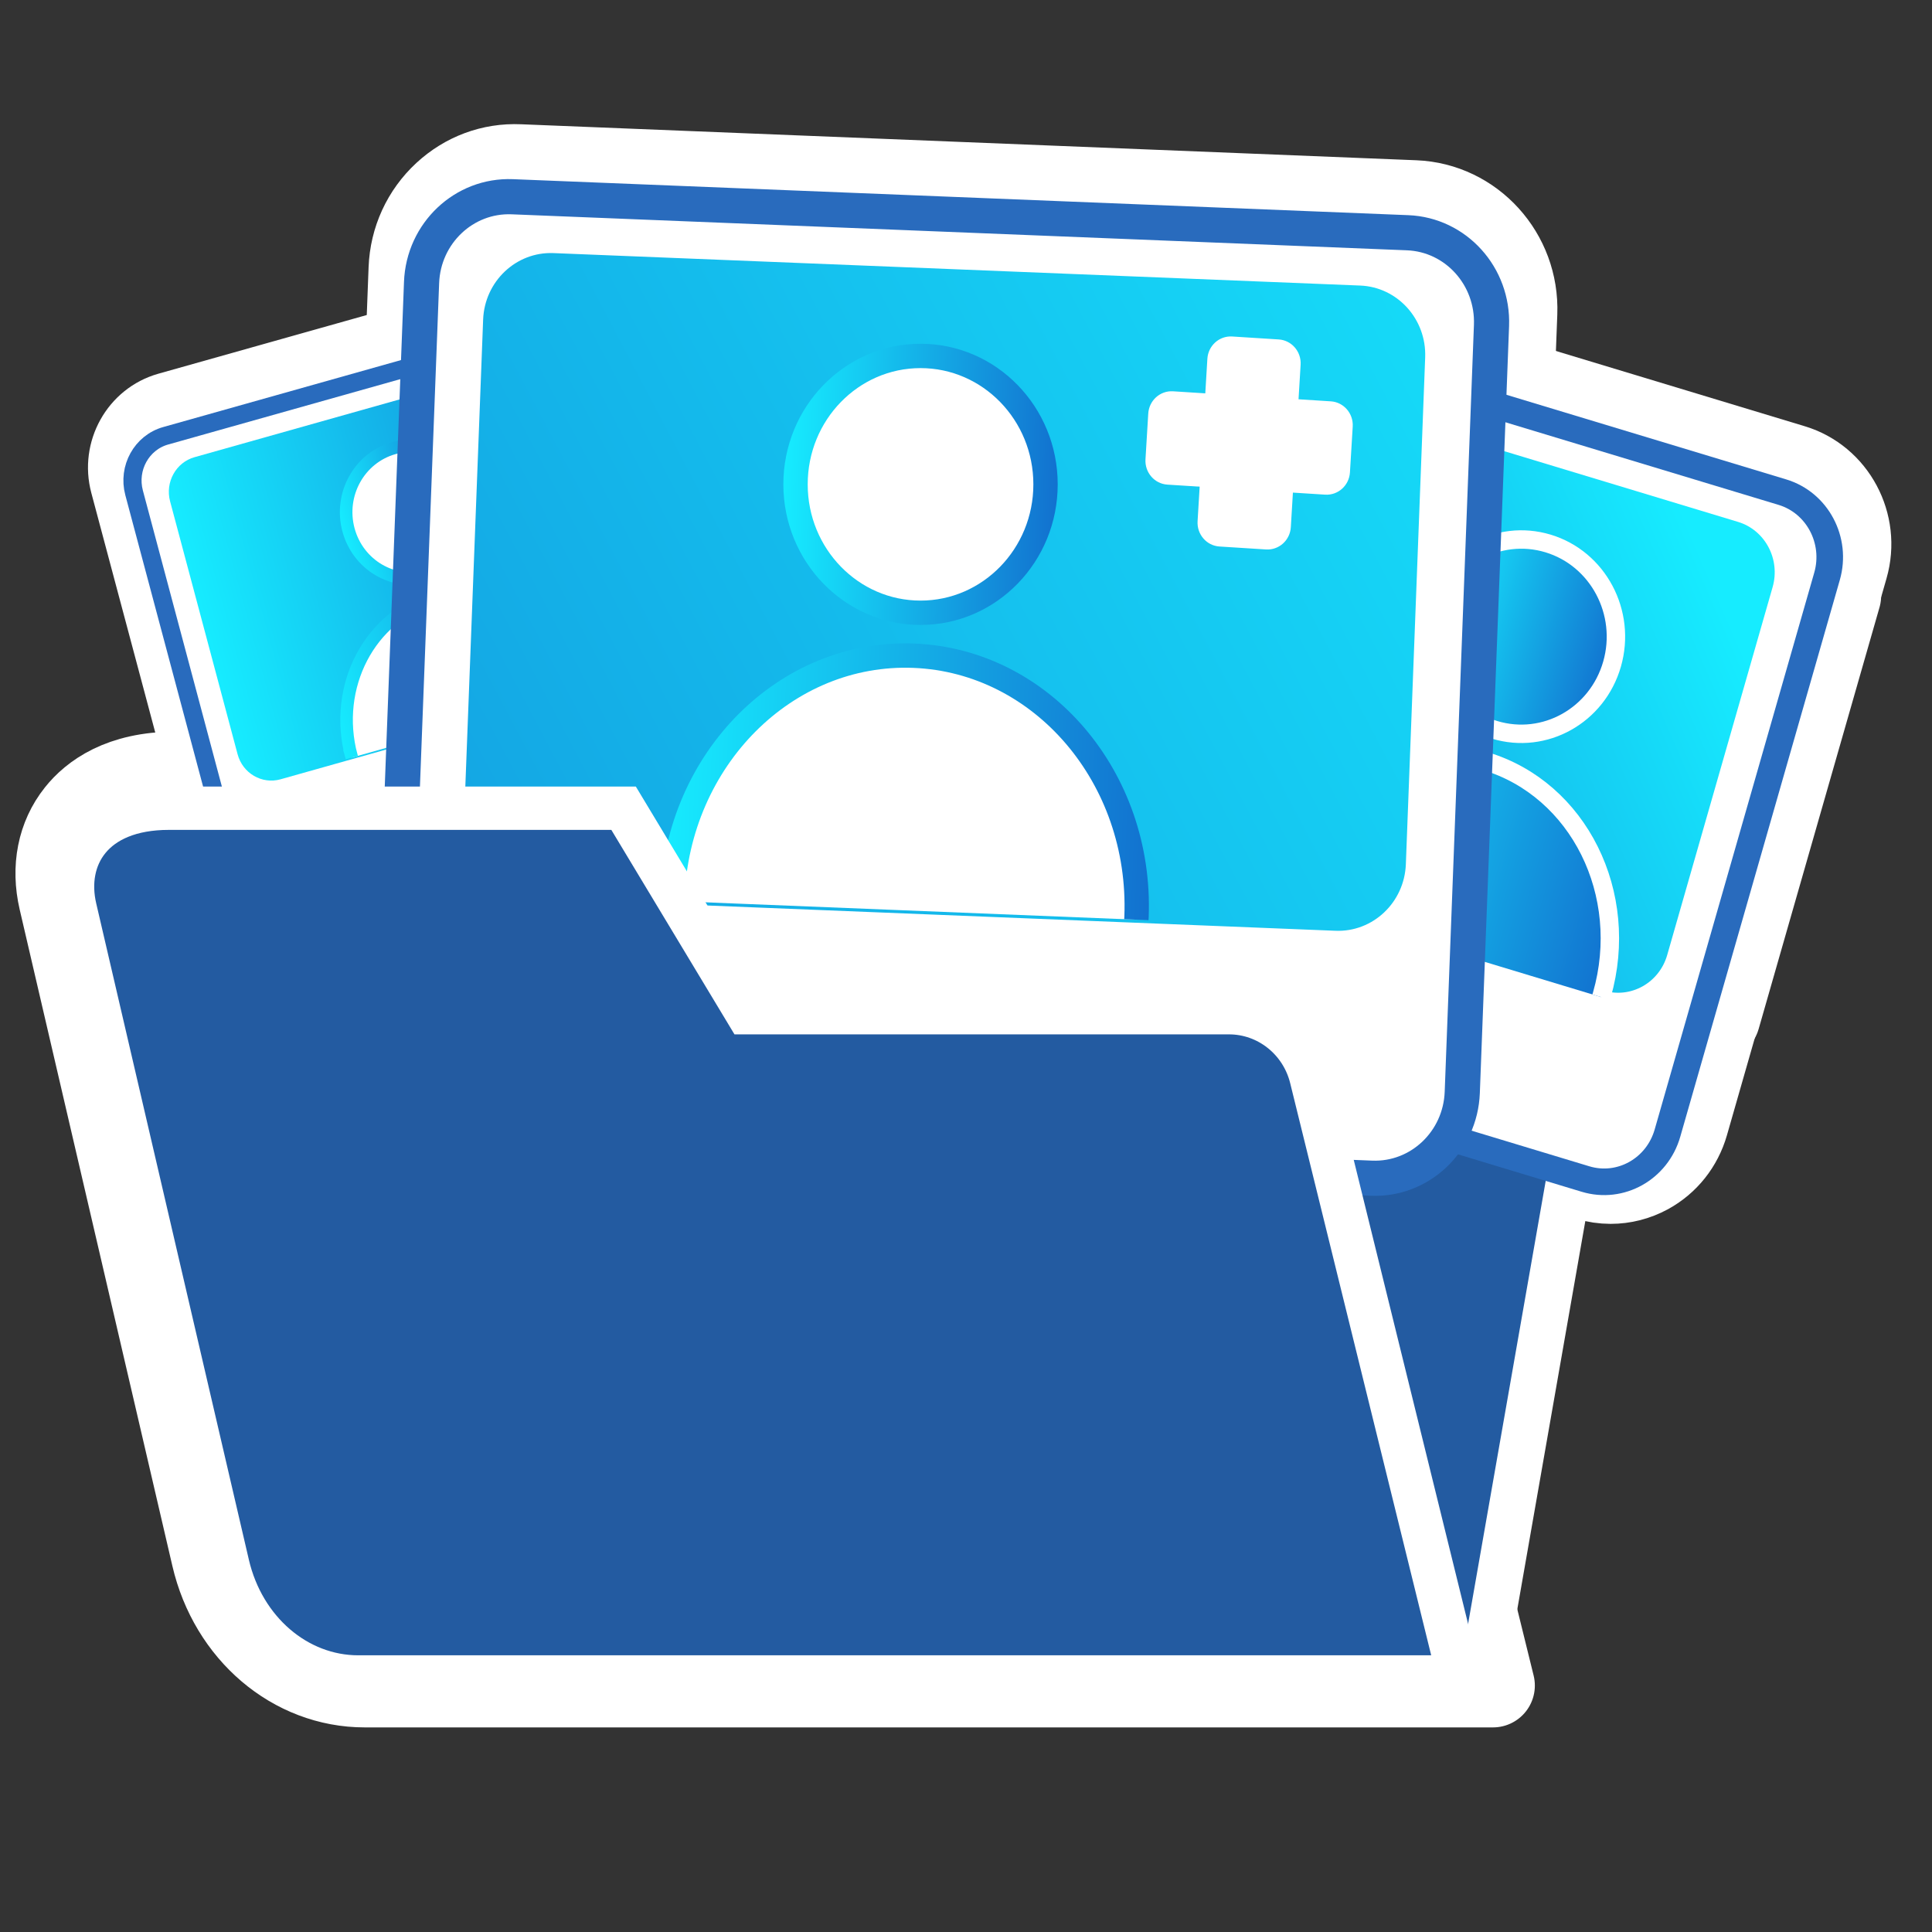 <?xml version="1.0" encoding="UTF-8"?>
<svg id="Capa_3" data-name="Capa 3" xmlns="http://www.w3.org/2000/svg" xmlns:xlink="http://www.w3.org/1999/xlink" viewBox="0 0 300 300">
  <rect x="0" y="0" width="300" height="300" fill="#333333" stroke="none"/>
  <defs>
    <style>
      .cls-1 {
        fill: #15caf2;
      }

      .cls-1, .cls-2, .cls-3, .cls-4, .cls-5, .cls-6, .cls-7, .cls-8, .cls-9, .cls-10, .cls-11, .cls-12, .cls-13, .cls-14, .cls-15, .cls-16, .cls-17, .cls-18, .cls-19, .cls-20, .cls-21, .cls-22, .cls-23, .cls-24, .cls-25, .cls-26, .cls-27, .cls-28, .cls-29, .cls-30, .cls-31, .cls-32, .cls-33, .cls-34, .cls-35, .cls-36, .cls-37, .cls-38, .cls-39, .cls-40, .cls-41, .cls-42, .cls-43, .cls-44, .cls-45, .cls-46, .cls-47, .cls-48, .cls-49, .cls-50, .cls-51, .cls-52, .cls-53, .cls-54, .cls-55, .cls-56, .cls-57, .cls-58, .cls-59, .cls-60, .cls-61, .cls-62, .cls-63, .cls-64, .cls-65, .cls-66, .cls-67, .cls-68, .cls-69, .cls-70, .cls-71, .cls-72, .cls-73, .cls-74, .cls-75, .cls-76, .cls-77, .cls-78, .cls-79, .cls-80, .cls-81, .cls-82, .cls-83, .cls-84, .cls-85, .cls-86, .cls-87, .cls-88, .cls-89, .cls-90, .cls-91, .cls-92, .cls-93, .cls-94, .cls-95, .cls-96, .cls-97, .cls-98, .cls-99, .cls-100, .cls-101, .cls-102, .cls-103, .cls-104, .cls-105, .cls-106, .cls-107, .cls-108, .cls-109, .cls-110, .cls-111, .cls-112, .cls-113, .cls-114, .cls-115, .cls-116, .cls-117, .cls-118, .cls-119, .cls-120, .cls-121, .cls-122, .cls-123, .cls-124, .cls-125, .cls-126, .cls-127, .cls-128, .cls-129, .cls-130, .cls-131, .cls-132, .cls-133, .cls-134 {
        stroke-linecap: round;
        stroke-linejoin: round;
      }

      .cls-1, .cls-2, .cls-3, .cls-4, .cls-5, .cls-6, .cls-7, .cls-8, .cls-9, .cls-10, .cls-11, .cls-12, .cls-13, .cls-15, .cls-16, .cls-17, .cls-18, .cls-19, .cls-20, .cls-21, .cls-22, .cls-23, .cls-24, .cls-25, .cls-26, .cls-27, .cls-28, .cls-29, .cls-30, .cls-31, .cls-32, .cls-33, .cls-34, .cls-35, .cls-36, .cls-135, .cls-37, .cls-38, .cls-39, .cls-40, .cls-41, .cls-42, .cls-43, .cls-44, .cls-45, .cls-46, .cls-47, .cls-48, .cls-49, .cls-50, .cls-51, .cls-52, .cls-53, .cls-54, .cls-55, .cls-56, .cls-57, .cls-58, .cls-59, .cls-60, .cls-61, .cls-62, .cls-63, .cls-64, .cls-65, .cls-66, .cls-67, .cls-68, .cls-69, .cls-70, .cls-71, .cls-72, .cls-73, .cls-74, .cls-75, .cls-76, .cls-77, .cls-78, .cls-79, .cls-80, .cls-81, .cls-82, .cls-83, .cls-84, .cls-136, .cls-85, .cls-86, .cls-87, .cls-89, .cls-90, .cls-91, .cls-92, .cls-93, .cls-94, .cls-95, .cls-96, .cls-97, .cls-98, .cls-99, .cls-100, .cls-101, .cls-102, .cls-103, .cls-104, .cls-105, .cls-106, .cls-107, .cls-108, .cls-109, .cls-110, .cls-111, .cls-112, .cls-113, .cls-114, .cls-115, .cls-116, .cls-117, .cls-118, .cls-119, .cls-120, .cls-121, .cls-122, .cls-123, .cls-124, .cls-125, .cls-126, .cls-137, .cls-127, .cls-128, .cls-130, .cls-131, .cls-132, .cls-133, .cls-134 {
        stroke: #fff;
      }

      .cls-1, .cls-2, .cls-3, .cls-4, .cls-5, .cls-6, .cls-7, .cls-8, .cls-9, .cls-10, .cls-11, .cls-12, .cls-13, .cls-15, .cls-16, .cls-17, .cls-18, .cls-19, .cls-20, .cls-21, .cls-22, .cls-23, .cls-24, .cls-25, .cls-26, .cls-27, .cls-28, .cls-29, .cls-30, .cls-31, .cls-32, .cls-33, .cls-34, .cls-35, .cls-36, .cls-37, .cls-38, .cls-39, .cls-40, .cls-41, .cls-42, .cls-43, .cls-44, .cls-45, .cls-46, .cls-47, .cls-48, .cls-49, .cls-50, .cls-51, .cls-52, .cls-53, .cls-54, .cls-55, .cls-56, .cls-57, .cls-58, .cls-59, .cls-60, .cls-61, .cls-62, .cls-63, .cls-64, .cls-65, .cls-66, .cls-67, .cls-68, .cls-69, .cls-70, .cls-71, .cls-72, .cls-73, .cls-74, .cls-75, .cls-76, .cls-77, .cls-78, .cls-79, .cls-80, .cls-81, .cls-82, .cls-83, .cls-84, .cls-85, .cls-86, .cls-87, .cls-89, .cls-90, .cls-91, .cls-92, .cls-93, .cls-94, .cls-95, .cls-96, .cls-97, .cls-98, .cls-99, .cls-100, .cls-101, .cls-102, .cls-103, .cls-104, .cls-105, .cls-106, .cls-107, .cls-108, .cls-109, .cls-110, .cls-111, .cls-112, .cls-113, .cls-114, .cls-115, .cls-116, .cls-117, .cls-118, .cls-119, .cls-120, .cls-121, .cls-122, .cls-123, .cls-124, .cls-125, .cls-126, .cls-127, .cls-128, .cls-130, .cls-131, .cls-132, .cls-133, .cls-134 {
        stroke-width: 13px;
      }

      .cls-2 {
        fill: #1280d5;
      }

      .cls-3 {
        fill: #138dda;
      }

      .cls-4 {
        fill: #14a4e3;
      }

      .cls-5 {
        fill: #16e5fc;
      }

      .cls-6 {
        fill: #14a7e4;
      }

      .cls-7 {
        fill: #14abe6;
      }

      .cls-8 {
        fill: #15d4f6;
      }

      .cls-9 {
        fill: #127ed4;
      }

      .cls-10 {
        fill: #14a9e5;
      }

      .cls-11 {
        fill: #16e0fa;
      }

      .cls-138 {
        fill: url(#Degradado_sin_nombre_90-11);
      }

      .cls-138, .cls-139, .cls-140, .cls-141, .cls-142, .cls-143 {
        stroke-width: 0px;
      }

      .cls-12 {
        fill: #16eafe;
      }

      .cls-13 {
        fill: #14b8eb;
      }

      .cls-14 {
        stroke-width: 2.82px;
      }

      .cls-14, .cls-144, .cls-145, .cls-146, .cls-147, .cls-88, .cls-109, .cls-143, .cls-129 {
        fill: #fff;
      }

      .cls-14, .cls-88, .cls-129 {
        stroke: #296bbd;
      }

      .cls-15, .cls-135, .cls-141 {
        fill: #235ba1;
      }

      .cls-16 {
        fill: #1385d7;
      }

      .cls-144 {
        stroke: url(#Degradado_sin_nombre_90-12);
      }

      .cls-144, .cls-135, .cls-145, .cls-146, .cls-147, .cls-136, .cls-137 {
        stroke-miterlimit: 10;
      }

      .cls-144, .cls-145 {
        stroke-width: 3.78px;
      }

      .cls-17 {
        fill: #15c5f0;
      }

      .cls-18 {
        fill: #15cbf2;
      }

      .cls-19 {
        fill: #1277d1;
      }

      .cls-20 {
        fill: #15c0ee;
      }

      .cls-21 {
        fill: #1381d5;
      }

      .cls-22 {
        fill: #14bcec;
      }

      .cls-23 {
        fill: #139ee1;
      }

      .cls-139 {
        fill: url(#Degradado_sin_nombre_90-8);
      }

      .cls-24 {
        fill: #14b4e9;
      }

      .cls-25 {
        fill: #138bd9;
      }

      .cls-26 {
        fill: #15ccf2;
      }

      .cls-27 {
        fill: #1395dd;
      }

      .cls-28 {
        fill: #138eda;
      }

      .cls-29 {
        fill: #139adf;
      }

      .cls-30 {
        fill: url(#Degradado_sin_nombre_90-3);
      }

      .cls-31 {
        fill: #14afe7;
      }

      .cls-148 {
        clip-path: url(#clippath-2);
      }

      .cls-32 {
        fill: #1390db;
      }

      .cls-33 {
        fill: #15c1ee;
      }

      .cls-34 {
        fill: #138fdb;
      }

      .cls-35 {
        fill: #15c7f0;
      }

      .cls-36 {
        fill: #16e8fd;
      }

      .cls-135 {
        stroke-width: 6.73px;
      }

      .cls-37 {
        fill: #14a3e3;
      }

      .cls-149 {
        clip-path: url(#clippath-6);
      }

      .cls-38 {
        fill: #14bded;
      }

      .cls-39 {
        fill: #14aae5;
      }

      .cls-40 {
        fill: #14a8e5;
      }

      .cls-41 {
        fill: #15c6f0;
      }

      .cls-42 {
        fill: #16e7fd;
      }

      .cls-43 {
        fill: #1386d7;
      }

      .cls-44 {
        fill: #14beed;
      }

      .cls-45 {
        fill: #15d0f4;
      }

      .cls-140, .cls-60 {
        fill: none;
      }

      .cls-46 {
        fill: #1384d6;
      }

      .cls-47 {
        fill: #1397de;
      }

      .cls-150 {
        clip-path: url(#clippath-7);
      }

      .cls-48 {
        fill: #1398de;
      }

      .cls-49 {
        fill: #15daf8;
      }

      .cls-50 {
        fill: #15cef3;
      }

      .cls-51 {
        fill: url(#Degradado_sin_nombre_90);
      }

      .cls-52 {
        fill: #14b1e8;
      }

      .cls-151 {
        clip-path: url(#clippath-1);
      }

      .cls-152 {
        clip-path: url(#clippath-4);
      }

      .cls-53 {
        fill: #1391dc;
      }

      .cls-54 {
        fill: #14b5e9;
      }

      .cls-55 {
        fill: #138cda;
      }

      .cls-145 {
        stroke: url(#Degradado_sin_nombre_90-13);
      }

      .cls-56 {
        fill: #15dbf8;
      }

      .cls-57 {
        fill: #14baeb;
      }

      .cls-58 {
        fill: #14b6ea;
      }

      .cls-59 {
        fill: #14a1e2;
      }

      .cls-61 {
        fill: #15d3f5;
      }

      .cls-62 {
        fill: #139ce0;
      }

      .cls-63 {
        fill: #1383d6;
      }

      .cls-64 {
        fill: #16def9;
      }

      .cls-65 {
        fill: #1273d0;
      }

      .cls-66 {
        fill: #296bbd;
      }

      .cls-67 {
        fill: #15c9f1;
      }

      .cls-68 {
        fill: #14bbec;
      }

      .cls-69 {
        fill: #1387d8;
      }

      .cls-70 {
        fill: #15d9f8;
      }

      .cls-142 {
        fill: url(#Degradado_sin_nombre_90-5);
      }

      .cls-146 {
        stroke: url(#Degradado_sin_nombre_90-10);
      }

      .cls-146, .cls-147 {
        stroke-width: 1.95px;
      }

      .cls-71 {
        fill: #14b2e8;
      }

      .cls-72 {
        fill: #139be0;
      }

      .cls-73 {
        fill: #15c8f1;
      }

      .cls-74 {
        fill: #14a5e3;
      }

      .cls-147 {
        stroke: url(#Degradado_sin_nombre_90-9);
      }

      .cls-75 {
        fill: #127fd5;
      }

      .cls-76 {
        fill: #14ace6;
      }

      .cls-77 {
        fill: #15d6f6;
      }

      .cls-78 {
        fill: #1271cf;
      }

      .cls-79 {
        fill: #16e9fe;
      }

      .cls-80 {
        fill: #1274d0;
      }

      .cls-81 {
        fill: #1392dc;
      }

      .cls-153 {
        clip-path: url(#clippath-9);
      }

      .cls-82 {
        fill: #1393dc;
      }

      .cls-83 {
        fill: #16e4fc;
      }

      .cls-154 {
        clip-path: url(#clippath);
      }

      .cls-84 {
        fill: #1272cf;
      }

      .cls-136 {
        fill: url(#Degradado_sin_nombre_90-6);
      }

      .cls-136, .cls-137 {
        stroke-width: 2.86px;
      }

      .cls-85 {
        fill: #15d1f4;
      }

      .cls-86 {
        fill: #139de0;
      }

      .cls-87 {
        fill: #1396de;
      }

      .cls-88 {
        stroke-width: 4.13px;
      }

      .cls-89 {
        fill: #127cd3;
      }

      .cls-90 {
        fill: #15d8f7;
      }

      .cls-91 {
        fill: #16ddf9;
      }

      .cls-155 {
        clip-path: url(#clippath-3);
      }

      .cls-92 {
        fill: #16e6fd;
      }

      .cls-93 {
        fill: #14b3e9;
      }

      .cls-94 {
        fill: #15d7f7;
      }

      .cls-95 {
        fill: #14a0e1;
      }

      .cls-96 {
        fill: #1394dd;
      }

      .cls-97 {
        fill: #14a6e4;
      }

      .cls-98 {
        fill: #15d2f5;
      }

      .cls-99 {
        fill: #14b7ea;
      }

      .cls-100 {
        fill: #1389d8;
      }

      .cls-101 {
        fill: #14b9eb;
      }

      .cls-156 {
        clip-path: url(#clippath-8);
      }

      .cls-102 {
        fill: #1399df;
      }

      .cls-103 {
        fill: #127dd4;
      }

      .cls-104 {
        fill: #15cdf3;
      }

      .cls-105 {
        fill: #16ebff;
      }

      .cls-106 {
        fill: #14a2e2;
      }

      .cls-107 {
        fill: #1278d2;
      }

      .cls-108 {
        fill: #16e1fb;
      }

      .cls-110 {
        fill: #138ad9;
      }

      .cls-157 {
        clip-path: url(#clippath-5);
      }

      .cls-111 {
        fill: url(#Degradado_sin_nombre_90-2);
      }

      .cls-112 {
        fill: #16e3fb;
      }

      .cls-113 {
        fill: #1388d8;
      }

      .cls-114 {
        fill: #15c4ef;
      }

      .cls-115 {
        fill: url(#Degradado_sin_nombre_90-4);
      }

      .cls-116 {
        fill: #15d5f6;
      }

      .cls-117 {
        fill: #15c2ee;
      }

      .cls-118 {
        fill: #1276d1;
      }

      .cls-119 {
        fill: #1279d2;
      }

      .cls-158 {
        clip-path: url(#clippath-10);
      }

      .cls-120 {
        fill: #14b0e7;
      }

      .cls-121 {
        fill: #15c3ef;
      }

      .cls-122 {
        fill: #1382d6;
      }

      .cls-123 {
        fill: #15cff4;
      }

      .cls-124 {
        fill: #1275d1;
      }

      .cls-125 {
        fill: #127bd3;
      }

      .cls-126 {
        fill: #149fe1;
      }

      .cls-137 {
        fill: url(#Degradado_sin_nombre_90-7);
      }

      .cls-127 {
        fill: #16ecff;
      }

      .cls-128 {
        fill: #16e2fb;
      }

      .cls-129 {
        stroke-width: 5.46px;
      }

      .cls-130 {
        fill: #14ade7;
      }

      .cls-131 {
        fill: #15dcf9;
      }

      .cls-132 {
        fill: #15bfed;
      }

      .cls-133 {
        fill: #127ad3;
      }

      .cls-134 {
        fill: #16dffa;
      }
    </style>
    <clipPath id="clippath">
      <path class="cls-60" d="M250.02,151.79l-91.04-27.54c-4.21-1.27-6.61-5.81-5.37-10.13l16.37-57.13c1.24-4.32,5.65-6.79,9.86-5.52l91.04,27.54c4.21,1.27,6.61,5.81,5.37,10.13l-16.37,57.13c-1.24,4.32-5.65,6.79-9.86,5.52Z"/>
    </clipPath>
    <clipPath id="clippath-1">
      <polygon class="cls-60" points="200.8 66.87 285.6 92.52 266.83 158 182.03 132.35 200.8 66.87"/>
    </clipPath>
    <clipPath id="clippath-2">
      <path class="cls-60" d="M223.14,92.56c-2.29,7.99,2.16,16.38,9.94,18.73,7.78,2.35,15.95-2.22,18.24-10.21,2.29-7.99-2.16-16.38-9.94-18.73-7.78-2.35-15.95,2.22-18.24,10.21Z"/>
    </clipPath>
    <clipPath id="clippath-3">
      <path class="cls-60" d="M197.38,136.61c-4.49,15.67,6.87,20.49,21.33,24.87,14.46,4.37,26.55,6.64,31.04-9.03,4.49-15.67-3.59-31.91-18.05-36.28s-29.82,4.78-34.31,20.45Z"/>
    </clipPath>
    <clipPath id="clippath-4">
      <path class="cls-60" d="M107.14,101.35l-62.58,17.63c-2.89.81-5.88-.93-6.67-3.9l-10.48-39.27c-.79-2.97.91-6.04,3.8-6.85l62.58-17.63c2.89-.81,5.88.93,6.67,3.9l10.48,39.27c.79,2.97-.91,6.04-3.8,6.85Z"/>
    </clipPath>
    <clipPath id="clippath-5">
      <polygon class="cls-60" points="33.12 73.55 91.41 57.13 103.42 102.14 45.13 118.55 33.12 73.55"/>
    </clipPath>
    <linearGradient id="Degradado_sin_nombre_90" data-name="Degradado sin nombre 90" x1="-27.19" y1="333.01" x2="-5.45" y2="329.13" gradientTransform="translate(51.01 -253.68) rotate(-5.21)" gradientUnits="userSpaceOnUse">
      <stop offset="0" stop-color="#16ecff"/>
      <stop offset="1" stop-color="#1271cf"/>
    </linearGradient>
    <linearGradient id="Degradado_sin_nombre_90-2" data-name="Degradado sin nombre 90" x1="-30.66" y1="363.98" x2="8.08" y2="357.06" xlink:href="#Degradado_sin_nombre_90"/>
    <clipPath id="clippath-6">
      <path class="cls-60" d="M208.38,142.5l-125.27-5.04c-5.8-.23-10.32-5.23-10.09-11.17l3-78.69c.23-5.94,5.12-10.56,10.92-10.33l125.27,5.04c5.8.23,10.32,5.23,10.09,11.17l-3,78.69c-.23,5.94-5.12,10.56-10.92,10.33Z"/>
    </clipPath>
    <clipPath id="clippath-7">
      <polygon class="cls-60" points="87.83 46.9 204.56 51.6 201.13 141.72 84.4 137.03 87.83 46.9"/>
    </clipPath>
    <linearGradient id="Degradado_sin_nombre_90-3" data-name="Degradado sin nombre 90" x1="218.86" y1="-556.31" x2="260.79" y2="-563.8" gradientTransform="translate(-210.3 568.84) rotate(12.37)" xlink:href="#Degradado_sin_nombre_90"/>
    <linearGradient id="Degradado_sin_nombre_90-4" data-name="Degradado sin nombre 90" x1="212.7" y1="-496.44" x2="287.43" y2="-509.79" gradientTransform="translate(-210.3 568.84) rotate(12.37)" xlink:href="#Degradado_sin_nombre_90"/>
    <linearGradient id="Degradado_sin_nombre_90-5" data-name="Degradado sin nombre 90" x1="349.76" y1="-453.03" x2="246.71" y2="-384.33" gradientTransform="translate(-161.81 466.39) rotate(10.2)" xlink:href="#Degradado_sin_nombre_90"/>
    <clipPath id="clippath-8">
      <polygon class="cls-140" points="199.8 68.91 284.6 94.55 265.83 160.03 181.03 134.38 199.8 68.91"/>
    </clipPath>
    <linearGradient id="Degradado_sin_nombre_90-6" data-name="Degradado sin nombre 90" x1="320.62" y1="-761.12" x2="350.06" y2="-761.12" gradientTransform="translate(-300.43 734.28) rotate(16.41)" xlink:href="#Degradado_sin_nombre_90"/>
    <linearGradient id="Degradado_sin_nombre_90-7" data-name="Degradado sin nombre 90" x1="308.35" y1="-717.44" x2="363.06" y2="-717.44" gradientTransform="translate(-300.43 734.28) rotate(16.41)" xlink:href="#Degradado_sin_nombre_90"/>
    <linearGradient id="Degradado_sin_nombre_90-8" data-name="Degradado sin nombre 90" x1="-274.82" y1="804.6" x2="-198.66" y2="804.6" gradientTransform="translate(83.72 -751.38) rotate(-15.33)" xlink:href="#Degradado_sin_nombre_90"/>
    <clipPath id="clippath-9">
      <polygon class="cls-140" points="32.12 75.58 90.41 59.16 102.42 104.17 44.13 120.59 32.12 75.58"/>
    </clipPath>
    <linearGradient id="Degradado_sin_nombre_90-9" data-name="Degradado sin nombre 90" x1="-28.37" y1="334.94" x2="-6.63" y2="331.06" xlink:href="#Degradado_sin_nombre_90"/>
    <linearGradient id="Degradado_sin_nombre_90-10" data-name="Degradado sin nombre 90" x1="-31.84" y1="365.91" x2="6.9" y2="358.99" xlink:href="#Degradado_sin_nombre_90"/>
    <linearGradient id="Degradado_sin_nombre_90-11" data-name="Degradado sin nombre 90" x1="274.93" y1="24.36" x2="-80.22" y2="211.42" gradientTransform="matrix(1,0,0,1,0,0)" xlink:href="#Degradado_sin_nombre_90"/>
    <clipPath id="clippath-10">
      <polygon class="cls-140" points="86.83 48.93 203.56 53.63 200.13 143.76 83.4 139.06 86.83 48.93"/>
    </clipPath>
    <linearGradient id="Degradado_sin_nombre_90-12" data-name="Degradado sin nombre 90" x1="218.32" y1="-554.11" x2="260.25" y2="-561.6" gradientTransform="translate(-210.3 568.84) rotate(12.37)" xlink:href="#Degradado_sin_nombre_90"/>
    <linearGradient id="Degradado_sin_nombre_90-13" data-name="Degradado sin nombre 90" x1="212.16" y1="-494.24" x2="286.89" y2="-507.59" gradientTransform="translate(-210.3 568.84) rotate(12.37)" xlink:href="#Degradado_sin_nombre_90"/>
  </defs>
  <g>
    <path class="cls-15" d="M227.52,258.37l21.17-120.83c.95-5.4-3.13-10.35-8.51-10.35H82.77l-32.45,131.18h177.2Z"/>
    <g>
      <g>
        <path class="cls-109" d="M247.2,181.05l-101.04-30.56c-5.43-1.64-8.53-7.49-6.93-13.07l24.78-86.47c1.6-5.57,7.29-8.76,12.72-7.12l101.04,30.56c5.43,1.64,8.53,7.49,6.93,13.07l-24.78,86.47c-1.6,5.57-7.29,8.76-12.72,7.12Z"/>
        <path class="cls-66" d="M250.11,183.54c-1.17,0-2.35-.17-3.5-.52h0s-101.04-30.56-101.04-30.56c-6.49-1.96-10.23-8.97-8.32-15.61l24.78-86.47c.94-3.28,3.08-5.96,6.02-7.57,2.87-1.56,6.16-1.91,9.28-.96l101.04,30.56c6.49,1.96,10.23,8.97,8.32,15.61l-24.78,86.47c-.94,3.27-3.08,5.96-6.02,7.57-1.81.98-3.78,1.48-5.78,1.48ZM247.8,179.07c2.05.62,4.22.39,6.11-.64,1.97-1.07,3.4-2.88,4.03-5.08l24.78-86.47c1.29-4.49-1.2-9.21-5.54-10.52l-101.04-30.56c-2.05-.62-4.22-.39-6.11.64-1.97,1.07-3.4,2.88-4.03,5.08l-24.78,86.47c-1.29,4.49,1.2,9.21,5.54,10.52l101.04,30.56Z"/>
      </g>
      <g>
        <g class="cls-154">
          <polygon class="cls-127" points="277.5 112.26 250.53 50.2 277.5 50.2 277.5 112.26"/>
          <polygon class="cls-127" points="277.5 114.79 249.43 50.2 250.53 50.2 277.5 112.26 277.5 114.79"/>
          <polygon class="cls-105" points="277.5 117.32 248.33 50.2 249.43 50.2 277.5 114.79 277.5 117.32"/>
          <polygon class="cls-12" points="277.5 119.84 247.24 50.2 248.33 50.2 277.5 117.32 277.5 119.84"/>
          <polygon class="cls-79" points="277.5 122.37 246.14 50.2 247.24 50.2 277.5 119.84 277.5 122.37"/>
          <polygon class="cls-36" points="277.5 124.9 245.04 50.2 246.14 50.2 277.5 122.37 277.5 124.9"/>
          <polygon class="cls-42" points="277.5 127.42 243.94 50.2 245.04 50.2 277.5 124.9 277.5 127.42"/>
          <polygon class="cls-92" points="277.5 129.95 242.84 50.2 243.94 50.2 277.5 127.42 277.5 129.95"/>
          <polygon class="cls-5" points="277.5 132.48 241.75 50.2 242.84 50.2 277.5 129.95 277.5 132.48"/>
          <polygon class="cls-83" points="277.5 135 240.65 50.2 241.75 50.2 277.5 132.48 277.5 135"/>
          <polygon class="cls-112" points="277.5 137.53 239.55 50.2 240.65 50.2 277.5 135 277.5 137.53"/>
          <polygon class="cls-128" points="277.5 140.06 238.45 50.2 239.55 50.2 277.5 137.53 277.5 140.06"/>
          <polygon class="cls-108" points="277.5 142.58 237.35 50.2 238.45 50.2 277.5 140.06 277.5 142.58"/>
          <polygon class="cls-11" points="277.5 145.11 236.26 50.2 237.35 50.2 277.5 142.58 277.5 145.11"/>
          <polygon class="cls-134" points="277.5 145.14 276.58 145.53 235.16 50.2 236.26 50.2 277.5 145.11 277.5 145.14"/>
          <polygon class="cls-64" points="276.58 145.53 275.66 145.93 234.06 50.2 235.16 50.2 276.58 145.53"/>
          <polygon class="cls-91" points="275.66 145.93 274.74 146.34 232.96 50.2 234.06 50.2 275.66 145.93"/>
          <polygon class="cls-131" points="274.74 146.34 273.81 146.74 231.86 50.2 232.96 50.2 274.74 146.34"/>
          <polygon class="cls-56" points="273.81 146.74 272.89 147.14 230.77 50.2 231.86 50.2 273.81 146.74"/>
          <polygon class="cls-49" points="272.89 147.14 271.96 147.54 229.67 50.2 230.77 50.2 272.89 147.14"/>
          <polygon class="cls-70" points="271.96 147.54 271.04 147.94 228.57 50.2 229.67 50.2 271.96 147.54"/>
          <polygon class="cls-90" points="271.04 147.94 270.12 148.34 227.47 50.2 228.57 50.2 271.04 147.94"/>
          <polygon class="cls-94" points="270.12 148.34 269.19 148.74 226.38 50.2 227.47 50.2 270.12 148.34"/>
          <polygon class="cls-77" points="269.19 148.74 268.27 149.14 225.28 50.2 226.38 50.2 269.19 148.74"/>
          <polygon class="cls-116" points="268.27 149.14 267.35 149.55 224.18 50.2 225.28 50.2 268.27 149.14"/>
          <polygon class="cls-8" points="267.35 149.55 266.42 149.95 223.08 50.2 224.18 50.2 267.35 149.55"/>
          <polygon class="cls-61" points="266.42 149.95 265.5 150.35 221.98 50.2 223.08 50.2 266.42 149.95"/>
          <polygon class="cls-98" points="265.5 150.35 264.58 150.75 220.89 50.2 221.98 50.2 265.5 150.35"/>
          <polygon class="cls-85" points="264.58 150.75 263.65 151.15 219.79 50.2 220.89 50.2 264.58 150.75"/>
          <polygon class="cls-45" points="263.65 151.15 262.73 151.55 218.69 50.2 219.79 50.2 263.65 151.15"/>
          <polygon class="cls-123" points="262.73 151.55 261.81 151.95 217.59 50.2 218.69 50.2 262.73 151.55"/>
          <polygon class="cls-50" points="261.81 151.95 260.88 152.35 216.49 50.2 217.59 50.2 261.81 151.95"/>
          <polygon class="cls-104" points="260.88 152.35 259.96 152.76 215.4 50.2 216.49 50.2 260.88 152.35"/>
          <polygon class="cls-26" points="259.96 152.76 259.25 153.06 259 153.06 214.3 50.2 215.4 50.2 259.96 152.76"/>
          <polygon class="cls-18" points="257.9 153.06 213.2 50.2 214.3 50.2 259 153.06 257.9 153.06"/>
          <polygon class="cls-1" points="256.8 153.06 212.1 50.2 213.2 50.2 257.9 153.06 256.8 153.06"/>
          <polygon class="cls-67" points="255.7 153.06 211 50.2 212.1 50.2 256.8 153.06 255.7 153.06"/>
          <polygon class="cls-73" points="254.6 153.06 209.91 50.2 211 50.2 255.7 153.06 254.6 153.06"/>
          <polygon class="cls-35" points="253.51 153.06 208.81 50.2 209.91 50.2 254.6 153.06 253.51 153.06"/>
          <polygon class="cls-41" points="252.41 153.06 207.71 50.2 208.81 50.2 253.51 153.06 252.41 153.06"/>
          <polygon class="cls-17" points="251.31 153.06 206.61 50.2 207.71 50.2 252.41 153.06 251.31 153.06"/>
          <polygon class="cls-114" points="250.21 153.06 205.52 50.2 206.61 50.2 251.31 153.06 250.21 153.06"/>
          <polygon class="cls-121" points="249.11 153.06 204.42 50.2 205.52 50.2 250.21 153.06 249.11 153.06"/>
          <polygon class="cls-117" points="248.02 153.06 203.32 50.2 204.42 50.2 249.11 153.06 248.02 153.06"/>
          <polygon class="cls-33" points="246.92 153.06 202.22 50.2 203.32 50.2 248.02 153.06 246.92 153.06"/>
          <polygon class="cls-20" points="245.82 153.06 201.12 50.2 202.22 50.2 246.92 153.06 245.82 153.06"/>
          <polygon class="cls-132" points="244.72 153.06 200.03 50.2 201.12 50.2 245.82 153.06 244.72 153.06"/>
          <polygon class="cls-44" points="243.62 153.06 198.93 50.2 200.03 50.2 244.72 153.06 243.62 153.06"/>
          <polygon class="cls-38" points="242.53 153.06 197.83 50.2 198.93 50.2 243.62 153.06 242.53 153.06"/>
          <polygon class="cls-22" points="241.43 153.06 196.73 50.2 197.83 50.2 242.53 153.06 241.43 153.06"/>
          <polygon class="cls-68" points="240.33 153.06 195.63 50.2 196.73 50.2 241.43 153.06 240.33 153.06"/>
          <polygon class="cls-57" points="239.23 153.06 194.54 50.2 195.63 50.2 240.33 153.06 239.23 153.06"/>
          <polygon class="cls-101" points="238.14 153.06 193.44 50.2 194.54 50.2 239.23 153.06 238.14 153.06"/>
          <polygon class="cls-13" points="237.04 153.06 192.34 50.2 193.44 50.2 238.14 153.06 237.04 153.06"/>
          <polygon class="cls-99" points="235.94 153.06 191.24 50.2 192.34 50.2 237.04 153.06 235.94 153.06"/>
          <polygon class="cls-58" points="234.84 153.06 190.14 50.2 191.24 50.2 235.94 153.06 234.84 153.06"/>
          <polygon class="cls-54" points="233.74 153.06 189.05 50.2 190.14 50.2 234.84 153.06 233.74 153.06"/>
          <polygon class="cls-24" points="232.65 153.06 187.95 50.2 189.05 50.2 233.74 153.06 232.65 153.06"/>
          <polygon class="cls-93" points="231.55 153.06 186.85 50.2 187.95 50.2 232.65 153.06 231.55 153.06"/>
          <polygon class="cls-71" points="230.45 153.06 185.75 50.2 186.85 50.2 231.55 153.06 230.45 153.06"/>
          <polygon class="cls-52" points="229.35 153.06 184.66 50.2 185.75 50.2 230.45 153.06 229.35 153.06"/>
          <polygon class="cls-120" points="228.25 153.06 183.56 50.2 184.66 50.2 229.35 153.06 228.25 153.06"/>
          <polygon class="cls-31" points="227.16 153.06 182.46 50.2 183.56 50.2 228.25 153.06 227.16 153.06"/>
          <polygon class="cls-130" points="226.06 153.06 181.36 50.2 182.46 50.2 227.16 153.06 226.06 153.06"/>
          <polygon class="cls-76" points="224.96 153.06 180.26 50.2 181.36 50.2 226.06 153.06 224.96 153.06"/>
          <polygon class="cls-7" points="223.86 153.06 179.17 50.2 180.26 50.2 224.96 153.06 223.86 153.06"/>
          <polygon class="cls-39" points="222.76 153.06 178.07 50.2 179.17 50.2 223.86 153.06 222.76 153.06"/>
          <polygon class="cls-10" points="221.67 153.06 176.97 50.2 178.07 50.2 222.76 153.06 221.67 153.06"/>
          <polygon class="cls-40" points="220.57 153.06 175.87 50.2 176.97 50.2 221.67 153.06 220.57 153.06"/>
          <polygon class="cls-6" points="219.47 153.06 174.77 50.2 175.87 50.2 220.57 153.06 219.47 153.06"/>
          <polygon class="cls-97" points="218.37 153.06 173.68 50.2 174.77 50.2 219.47 153.06 218.37 153.06"/>
          <polygon class="cls-74" points="217.28 153.06 172.58 50.2 173.68 50.2 218.37 153.06 217.28 153.06"/>
          <polygon class="cls-4" points="216.18 153.06 171.48 50.2 172.58 50.2 217.28 153.06 216.18 153.06"/>
          <polygon class="cls-37" points="215.08 153.06 170.42 50.29 170.62 50.2 171.48 50.2 216.18 153.06 215.08 153.06"/>
          <polygon class="cls-106" points="213.98 153.06 169.5 50.69 170.42 50.29 215.08 153.06 213.98 153.06"/>
          <polygon class="cls-59" points="212.88 153.06 168.57 51.09 169.5 50.69 213.98 153.06 212.88 153.06"/>
          <polygon class="cls-95" points="211.79 153.06 167.65 51.49 168.57 51.09 212.88 153.06 211.79 153.06"/>
          <polygon class="cls-126" points="210.69 153.06 166.73 51.89 167.65 51.49 211.79 153.06 210.69 153.06"/>
          <polygon class="cls-23" points="209.59 153.06 165.8 52.29 166.73 51.89 210.69 153.06 209.59 153.06"/>
          <polygon class="cls-86" points="208.49 153.06 164.88 52.7 165.8 52.29 209.59 153.06 208.49 153.06"/>
          <polygon class="cls-62" points="207.39 153.06 163.96 53.1 164.88 52.7 208.49 153.06 207.39 153.06"/>
          <polygon class="cls-72" points="206.3 153.06 163.03 53.5 163.96 53.1 207.39 153.06 206.3 153.06"/>
          <polygon class="cls-29" points="205.2 153.06 162.11 53.9 163.03 53.5 206.3 153.06 205.2 153.06"/>
          <polygon class="cls-102" points="204.1 153.06 161.19 54.3 162.11 53.9 205.2 153.06 204.1 153.06"/>
          <polygon class="cls-48" points="203 153.06 160.26 54.7 161.19 54.3 204.1 153.06 203 153.06"/>
          <polygon class="cls-47" points="201.9 153.06 159.34 55.1 160.26 54.7 203 153.06 201.9 153.06"/>
          <polygon class="cls-87" points="200.81 153.06 158.41 55.51 159.34 55.1 201.9 153.06 200.81 153.06"/>
          <polygon class="cls-27" points="199.71 153.06 157.49 55.91 158.41 55.51 200.81 153.06 199.71 153.06"/>
          <polygon class="cls-96" points="198.61 153.06 156.57 56.31 157.49 55.91 199.71 153.06 198.61 153.06"/>
          <polygon class="cls-82" points="197.51 153.06 155.64 56.71 156.57 56.31 198.61 153.06 197.51 153.06"/>
          <polygon class="cls-81" points="196.42 153.06 154.72 57.11 155.64 56.71 197.51 153.06 196.42 153.06"/>
          <polygon class="cls-53" points="195.32 153.06 153.8 57.51 154.72 57.11 196.42 153.06 195.32 153.06"/>
          <polygon class="cls-32" points="194.22 153.06 152.87 57.91 153.8 57.51 195.32 153.06 194.22 153.06"/>
          <polygon class="cls-34" points="193.12 153.06 152.37 59.29 152.37 58.13 152.87 57.91 194.22 153.06 193.12 153.06"/>
          <polygon class="cls-28" points="192.02 153.06 152.37 61.81 152.37 59.29 193.12 153.06 192.02 153.06"/>
          <polygon class="cls-3" points="190.93 153.06 152.37 64.34 152.37 61.81 192.02 153.06 190.93 153.06"/>
          <polygon class="cls-55" points="189.83 153.06 152.37 66.87 152.37 64.34 190.93 153.06 189.83 153.06"/>
          <polygon class="cls-25" points="188.73 153.06 152.37 69.39 152.37 66.87 189.83 153.06 188.73 153.06"/>
          <polygon class="cls-110" points="187.63 153.06 152.37 71.92 152.37 69.39 188.73 153.06 187.63 153.06"/>
          <polygon class="cls-100" points="186.53 153.06 152.37 74.45 152.37 71.92 187.63 153.06 186.53 153.06"/>
          <polygon class="cls-113" points="185.44 153.06 152.37 76.97 152.37 74.45 186.53 153.06 185.44 153.06"/>
          <polygon class="cls-69" points="184.34 153.06 152.37 79.5 152.37 76.97 185.44 153.06 184.34 153.06"/>
          <polygon class="cls-43" points="183.24 153.06 152.37 82.03 152.37 79.5 184.34 153.06 183.24 153.06"/>
          <polygon class="cls-16" points="182.14 153.06 152.37 84.55 152.37 82.03 183.24 153.06 182.14 153.06"/>
          <polygon class="cls-46" points="181.04 153.06 152.37 87.08 152.37 84.55 182.14 153.06 181.04 153.06"/>
          <polygon class="cls-63" points="179.95 153.06 152.37 89.61 152.37 87.08 181.04 153.06 179.95 153.06"/>
          <polygon class="cls-122" points="178.85 153.06 152.37 92.13 152.37 89.61 179.95 153.06 178.85 153.06"/>
          <polygon class="cls-21" points="177.75 153.06 152.37 94.66 152.37 92.13 178.85 153.06 177.75 153.06"/>
          <polygon class="cls-2" points="176.65 153.06 152.37 97.18 152.37 94.66 177.75 153.06 176.65 153.06"/>
          <polygon class="cls-75" points="175.56 153.06 152.37 99.71 152.37 97.18 176.65 153.06 175.56 153.06"/>
          <polygon class="cls-9" points="174.46 153.06 152.37 102.24 152.37 99.71 175.56 153.06 174.46 153.06"/>
          <polygon class="cls-103" points="173.36 153.06 152.37 104.76 152.37 102.24 174.46 153.06 173.36 153.06"/>
          <polygon class="cls-89" points="172.26 153.06 152.37 107.29 152.37 104.76 173.36 153.06 172.26 153.06"/>
          <polygon class="cls-125" points="171.16 153.06 152.37 109.82 152.37 107.29 172.26 153.06 171.16 153.06"/>
          <polygon class="cls-133" points="170.07 153.06 152.37 112.34 152.37 109.82 171.16 153.06 170.07 153.06"/>
          <polygon class="cls-119" points="168.97 153.06 152.37 114.87 152.37 112.34 170.07 153.06 168.97 153.06"/>
          <polygon class="cls-107" points="167.87 153.06 152.37 117.4 152.37 114.87 168.97 153.06 167.87 153.06"/>
          <polygon class="cls-19" points="166.77 153.06 152.37 119.92 152.37 117.4 167.87 153.06 166.77 153.06"/>
          <polygon class="cls-118" points="165.67 153.06 152.37 122.45 152.37 119.92 166.77 153.06 165.67 153.06"/>
          <polygon class="cls-124" points="164.58 153.06 152.37 124.98 152.37 122.45 165.67 153.06 164.58 153.06"/>
          <polygon class="cls-80" points="163.48 153.06 152.37 127.5 152.37 124.98 164.58 153.06 163.48 153.06"/>
          <polygon class="cls-65" points="162.38 153.06 152.37 130.03 152.37 127.5 163.48 153.06 162.38 153.06"/>
          <polygon class="cls-84" points="161.28 153.06 152.37 132.56 152.37 130.03 162.38 153.06 161.28 153.06"/>
          <polygon class="cls-78" points="160.18 153.06 152.37 135.08 152.37 132.56 161.28 153.06 160.18 153.06"/>
          <polygon class="cls-78" points="152.37 135.08 160.18 153.06 152.37 153.06 152.37 135.08"/>
        </g>
        <path class="cls-60" d="M250.02,151.79l-91.04-27.54c-4.21-1.27-6.61-5.81-5.37-10.13l16.37-57.13c1.24-4.32,5.65-6.79,9.86-5.52l91.04,27.54c4.21,1.27,6.61,5.81,5.37,10.13l-16.37,57.13c-1.24,4.32-5.65,6.79-9.86,5.52Z"/>
      </g>
      <g>
        <g class="cls-151">
          <g>
            <g>
              <g>
                <g class="cls-148">
                  <polygon class="cls-127" points="226.84 80 220.85 100.34 220.85 80 226.84 80"/>
                  <polygon class="cls-127" points="227.09 80 220.85 101.19 220.85 100.34 226.84 80 227.09 80"/>
                  <polygon class="cls-105" points="227.34 80 220.85 102.04 220.85 101.19 227.09 80 227.34 80"/>
                  <polygon class="cls-12" points="227.59 80 220.85 102.89 220.85 102.04 227.34 80 227.59 80"/>
                  <polygon class="cls-79" points="227.84 80 220.85 103.73 220.85 102.89 227.59 80 227.84 80"/>
                  <polygon class="cls-36" points="228.09 80 220.85 104.58 220.85 103.73 227.84 80 228.09 80"/>
                  <polygon class="cls-42" points="228.34 80 220.85 105.43 220.85 104.58 228.09 80 228.34 80"/>
                  <polygon class="cls-92" points="228.59 80 220.85 106.28 220.85 105.43 228.34 80 228.59 80"/>
                  <polygon class="cls-5" points="228.84 80 220.85 107.12 220.85 106.28 228.59 80 228.84 80"/>
                  <polygon class="cls-83" points="229.09 80 220.85 107.97 220.85 107.12 228.84 80 229.09 80"/>
                  <polygon class="cls-112" points="229.34 80 220.85 108.82 220.85 107.97 229.09 80 229.34 80"/>
                  <polygon class="cls-128" points="229.59 80 220.85 109.67 220.85 108.82 229.34 80 229.59 80"/>
                  <polygon class="cls-108" points="229.83 80 221.03 109.9 220.85 109.84 220.85 109.67 229.59 80 229.83 80"/>
                  <polygon class="cls-11" points="230.08 80 221.26 109.97 221.03 109.9 229.83 80 230.08 80"/>
                  <polygon class="cls-134" points="230.33 80 221.49 110.03 221.26 109.97 230.08 80 230.33 80"/>
                  <polygon class="cls-64" points="230.58 80 221.72 110.1 221.49 110.03 230.33 80 230.58 80"/>
                  <polygon class="cls-91" points="230.83 80 221.95 110.17 221.72 110.1 230.58 80 230.83 80"/>
                  <polygon class="cls-131" points="231.08 80 222.18 110.24 221.95 110.17 230.83 80 231.08 80"/>
                  <polygon class="cls-56" points="231.33 80 222.41 110.3 222.18 110.24 231.08 80 231.33 80"/>
                  <polygon class="cls-49" points="231.58 80 222.64 110.37 222.41 110.3 231.33 80 231.58 80"/>
                  <polygon class="cls-70" points="231.83 80 222.87 110.44 222.64 110.37 231.58 80 231.83 80"/>
                  <polygon class="cls-90" points="232.08 80 223.1 110.51 222.87 110.44 231.83 80 232.08 80"/>
                  <polygon class="cls-94" points="232.33 80 223.33 110.57 223.1 110.51 232.08 80 232.33 80"/>
                  <polygon class="cls-77" points="232.58 80 223.56 110.64 223.33 110.57 232.33 80 232.58 80"/>
                  <polygon class="cls-116" points="232.83 80 223.79 110.71 223.56 110.64 232.58 80 232.83 80"/>
                  <polygon class="cls-8" points="233.08 80 224.02 110.78 223.79 110.71 232.83 80 233.08 80"/>
                  <polygon class="cls-61" points="233.33 80 224.25 110.84 224.02 110.78 233.08 80 233.33 80"/>
                  <polygon class="cls-98" points="233.58 80 224.48 110.91 224.25 110.84 233.33 80 233.58 80"/>
                  <polygon class="cls-85" points="233.83 80 224.71 110.98 224.48 110.91 233.58 80 233.83 80"/>
                  <polygon class="cls-45" points="234.08 80 224.93 111.05 224.71 110.98 233.83 80 234.08 80"/>
                  <polygon class="cls-123" points="234.33 80 225.16 111.11 224.93 111.05 234.08 80 234.33 80"/>
                  <polygon class="cls-50" points="234.57 80 225.39 111.18 225.16 111.11 234.33 80 234.57 80"/>
                  <polygon class="cls-104" points="234.82 80 225.62 111.25 225.39 111.18 234.57 80 234.82 80"/>
                  <polygon class="cls-26" points="235.07 80 225.85 111.32 225.62 111.25 234.82 80 235.07 80"/>
                  <polygon class="cls-18" points="235.32 80 226.08 111.39 225.85 111.32 235.07 80 235.32 80"/>
                  <polygon class="cls-1" points="235.57 80 226.31 111.45 226.08 111.39 235.32 80 235.57 80"/>
                  <polygon class="cls-67" points="235.82 80 226.54 111.52 226.31 111.45 235.57 80 235.82 80"/>
                  <polygon class="cls-73" points="236.07 80 226.77 111.59 226.54 111.52 235.82 80 236.07 80"/>
                  <polygon class="cls-35" points="236.32 80 227 111.66 226.77 111.59 236.07 80 236.32 80"/>
                  <polygon class="cls-41" points="236.57 80 227.23 111.72 227 111.66 236.32 80 236.57 80"/>
                  <polygon class="cls-17" points="236.82 80 227.46 111.79 227.23 111.72 236.57 80 236.82 80"/>
                  <polygon class="cls-114" points="237.07 80 227.69 111.86 227.46 111.79 236.82 80 237.07 80"/>
                  <polygon class="cls-121" points="237.32 80 227.92 111.93 227.69 111.86 237.07 80 237.32 80"/>
                  <polygon class="cls-117" points="237.57 80 228.15 111.99 227.92 111.93 237.32 80 237.57 80"/>
                  <polygon class="cls-33" points="237.82 80 228.38 112.06 228.15 111.99 237.57 80 237.82 80"/>
                  <polygon class="cls-20" points="238.07 80 228.61 112.13 228.38 112.06 237.82 80 238.07 80"/>
                  <polygon class="cls-132" points="238.32 80 228.84 112.2 228.61 112.13 238.07 80 238.32 80"/>
                  <polygon class="cls-44" points="238.57 80 229.07 112.26 228.84 112.2 238.32 80 238.57 80"/>
                  <polygon class="cls-38" points="238.82 80 229.3 112.33 229.07 112.26 238.57 80 238.82 80"/>
                  <polygon class="cls-22" points="239.07 80 229.53 112.4 229.3 112.33 238.82 80 239.07 80"/>
                  <polygon class="cls-68" points="239.32 80 229.76 112.47 229.53 112.4 239.07 80 239.32 80"/>
                  <polygon class="cls-57" points="239.56 80 229.99 112.53 229.76 112.47 239.32 80 239.56 80"/>
                  <polygon class="cls-101" points="239.81 80 230.22 112.6 229.99 112.53 239.56 80 239.81 80"/>
                  <polygon class="cls-13" points="240.06 80 230.44 112.67 230.22 112.6 239.81 80 240.06 80"/>
                  <polygon class="cls-99" points="240.31 80 230.67 112.74 230.44 112.67 240.06 80 240.31 80"/>
                  <polygon class="cls-58" points="240.56 80 230.9 112.8 230.67 112.74 240.31 80 240.56 80"/>
                  <polygon class="cls-54" points="240.68 80 240.8 80.04 231.13 112.87 230.9 112.8 240.56 80 240.68 80"/>
                  <rect class="cls-24" x="218.97" y="96.37" width="34.23" height=".24" transform="translate(76.84 295.71) rotate(-73.59)"/>
                  <rect class="cls-93" x="219.2" y="96.44" width="34.23" height=".24" transform="translate(76.94 295.98) rotate(-73.59)"/>
                  <rect class="cls-71" x="219.43" y="96.5" width="34.23" height=".24" transform="translate(77.04 296.24) rotate(-73.59)"/>
                  <rect class="cls-52" x="219.66" y="96.57" width="34.23" height=".24" transform="translate(77.14 296.51) rotate(-73.59)"/>
                  <rect class="cls-120" x="219.89" y="96.64" width="34.23" height=".24" transform="translate(77.24 296.78) rotate(-73.59)"/>
                  <rect class="cls-31" x="220.12" y="96.71" width="34.23" height=".24" transform="translate(77.34 297.05) rotate(-73.59)"/>
                  <rect class="cls-130" x="220.34" y="96.77" width="34.23" height=".24" transform="translate(77.44 297.32) rotate(-73.59)"/>
                  <rect class="cls-76" x="220.57" y="96.84" width="34.23" height=".24" transform="translate(77.54 297.59) rotate(-73.59)"/>
                  <rect class="cls-7" x="220.8" y="96.91" width="34.23" height=".24" transform="translate(77.64 297.86) rotate(-73.59)"/>
                  <rect class="cls-39" x="221.03" y="96.98" width="34.23" height=".24" transform="translate(77.74 298.13) rotate(-73.59)"/>
                  <rect class="cls-10" x="221.26" y="97.04" width="34.23" height=".24" transform="translate(77.84 298.39) rotate(-73.59)"/>
                  <polygon class="cls-40" points="243.33 80.78 243.56 80.85 233.9 113.65 233.78 113.65 233.66 113.62 243.33 80.78"/>
                  <polygon class="cls-6" points="243.56 80.85 243.79 80.91 234.15 113.65 233.9 113.65 243.56 80.85"/>
                  <polygon class="cls-97" points="243.79 80.91 244.02 80.98 234.4 113.65 234.15 113.65 243.79 80.91"/>
                  <polygon class="cls-74" points="244.02 80.98 244.25 81.05 234.65 113.65 234.4 113.65 244.02 80.98"/>
                  <polygon class="cls-4" points="244.25 81.05 244.47 81.12 234.9 113.65 234.65 113.65 244.25 81.05"/>
                  <polygon class="cls-37" points="244.47 81.12 244.7 81.19 235.15 113.65 234.9 113.65 244.47 81.12"/>
                  <polygon class="cls-106" points="244.7 81.19 244.93 81.25 235.39 113.65 235.15 113.65 244.7 81.19"/>
                  <polygon class="cls-59" points="244.93 81.25 245.16 81.32 235.64 113.65 235.39 113.65 244.93 81.25"/>
                  <polygon class="cls-95" points="245.16 81.32 245.39 81.39 235.89 113.65 235.64 113.65 245.16 81.32"/>
                  <polygon class="cls-126" points="245.39 81.39 245.62 81.46 236.14 113.65 235.89 113.65 245.39 81.39"/>
                  <polygon class="cls-23" points="245.62 81.46 245.85 81.52 236.39 113.65 236.14 113.65 245.62 81.46"/>
                  <polygon class="cls-86" points="245.85 81.52 246.08 81.59 236.64 113.65 236.39 113.65 245.85 81.52"/>
                  <polygon class="cls-62" points="246.08 81.59 246.31 81.66 236.89 113.65 236.64 113.65 246.08 81.59"/>
                  <polygon class="cls-72" points="246.31 81.66 246.54 81.73 237.14 113.65 236.89 113.65 246.31 81.66"/>
                  <polygon class="cls-29" points="246.54 81.73 246.77 81.79 237.39 113.65 237.14 113.65 246.54 81.73"/>
                  <polygon class="cls-102" points="246.77 81.79 247 81.86 237.64 113.65 237.39 113.65 246.77 81.79"/>
                  <polygon class="cls-48" points="247 81.86 247.23 81.93 237.89 113.65 237.64 113.65 247 81.86"/>
                  <polygon class="cls-47" points="247.23 81.93 247.46 82 238.14 113.65 237.89 113.65 247.23 81.93"/>
                  <polygon class="cls-87" points="247.46 82 247.69 82.06 238.39 113.65 238.14 113.65 247.46 82"/>
                  <polygon class="cls-27" points="247.69 82.06 247.92 82.13 238.64 113.65 238.39 113.65 247.69 82.06"/>
                  <polygon class="cls-96" points="247.92 82.13 248.15 82.2 238.89 113.65 238.64 113.65 247.92 82.13"/>
                  <polygon class="cls-82" points="248.15 82.2 248.38 82.27 239.14 113.65 238.89 113.65 248.15 82.2"/>
                  <polygon class="cls-81" points="248.38 82.27 248.61 82.33 239.39 113.65 239.14 113.65 248.38 82.27"/>
                  <polygon class="cls-53" points="248.61 82.33 248.84 82.4 239.64 113.65 239.39 113.65 248.61 82.33"/>
                  <polygon class="cls-32" points="248.84 82.4 249.07 82.47 239.89 113.65 239.64 113.65 248.84 82.4"/>
                  <polygon class="cls-34" points="249.07 82.47 249.3 82.54 240.14 113.65 239.89 113.65 249.07 82.47"/>
                  <polygon class="cls-28" points="249.3 82.54 249.53 82.6 240.38 113.65 240.14 113.65 249.3 82.54"/>
                  <polygon class="cls-3" points="249.53 82.6 249.76 82.67 240.63 113.65 240.38 113.65 249.53 82.6"/>
                  <polygon class="cls-55" points="249.76 82.67 249.98 82.74 240.88 113.65 240.63 113.65 249.76 82.67"/>
                  <polygon class="cls-25" points="249.98 82.74 250.21 82.81 241.13 113.65 240.88 113.65 249.98 82.74"/>
                  <polygon class="cls-110" points="250.21 82.81 250.44 82.88 241.38 113.65 241.13 113.65 250.21 82.81"/>
                  <polygon class="cls-100" points="250.44 82.88 250.67 82.94 241.63 113.65 241.38 113.65 250.44 82.88"/>
                  <polygon class="cls-113" points="250.67 82.94 250.9 83.01 241.88 113.65 241.63 113.65 250.67 82.94"/>
                  <polygon class="cls-69" points="250.9 83.01 251.13 83.08 242.13 113.65 241.88 113.65 250.9 83.01"/>
                  <polygon class="cls-43" points="251.13 83.08 251.36 83.15 242.38 113.65 242.13 113.65 251.13 83.08"/>
                  <polygon class="cls-16" points="251.36 83.15 251.59 83.21 242.63 113.65 242.38 113.65 251.36 83.15"/>
                  <polygon class="cls-46" points="251.59 83.21 251.82 83.28 242.88 113.65 242.63 113.65 251.59 83.21"/>
                  <polygon class="cls-63" points="251.82 83.28 252.05 83.35 243.13 113.65 242.88 113.65 251.82 83.28"/>
                  <polygon class="cls-122" points="252.05 83.35 252.28 83.42 243.38 113.65 243.13 113.65 252.05 83.35"/>
                  <polygon class="cls-21" points="252.28 83.42 252.51 83.48 243.63 113.65 243.38 113.65 252.28 83.42"/>
                  <polygon class="cls-2" points="252.51 83.48 252.74 83.55 243.88 113.65 243.63 113.65 252.51 83.48"/>
                  <polygon class="cls-75" points="252.74 83.55 252.97 83.62 244.13 113.65 243.88 113.65 252.74 83.55"/>
                  <polygon class="cls-9" points="252.97 83.62 253.2 83.69 244.38 113.65 244.13 113.65 252.97 83.62"/>
                  <polygon class="cls-103" points="253.2 83.69 253.43 83.75 244.63 113.65 244.38 113.65 253.2 83.69"/>
                  <polygon class="cls-89" points="253.43 83.75 253.61 83.81 253.61 83.99 244.88 113.65 244.63 113.65 253.43 83.75"/>
                  <polygon class="cls-125" points="253.61 84.83 245.12 113.65 244.88 113.65 253.61 83.99 253.61 84.83"/>
                  <polygon class="cls-133" points="253.61 85.68 245.37 113.65 245.12 113.65 253.61 84.83 253.61 85.68"/>
                  <polygon class="cls-119" points="253.61 86.53 245.62 113.65 245.37 113.65 253.61 85.68 253.61 86.53"/>
                  <polygon class="cls-107" points="253.61 87.38 245.87 113.65 245.62 113.65 253.61 86.53 253.61 87.38"/>
                  <polygon class="cls-19" points="253.61 88.22 246.12 113.65 245.87 113.65 253.61 87.38 253.61 88.22"/>
                  <polygon class="cls-118" points="253.61 89.07 246.37 113.65 246.12 113.65 253.61 88.22 253.61 89.07"/>
                  <polygon class="cls-124" points="253.61 89.92 246.62 113.65 246.37 113.65 253.61 89.07 253.61 89.92"/>
                  <polygon class="cls-80" points="253.61 90.77 246.87 113.65 246.62 113.65 253.61 89.92 253.61 90.77"/>
                  <polygon class="cls-65" points="253.61 91.61 247.12 113.65 246.87 113.65 253.61 90.77 253.61 91.61"/>
                  <polygon class="cls-84" points="253.61 92.46 247.37 113.65 247.12 113.65 253.61 91.61 253.61 92.46"/>
                  <polygon class="cls-78" points="253.61 93.31 247.62 113.65 247.37 113.65 253.61 92.46 253.61 93.31"/>
                  <polygon class="cls-78" points="247.62 113.65 253.61 93.31 253.61 113.65 247.62 113.65"/>
                </g>
                <path class="cls-60" d="M223.14,92.56c-2.29,7.99,2.16,16.38,9.94,18.73,7.78,2.35,15.95-2.22,18.24-10.21,2.29-7.99-2.16-16.38-9.94-18.73-7.78-2.35-15.95,2.22-18.24,10.21Z"/>
              </g>
              <path class="cls-109" d="M237.25,113.35c-1.53,0-3.07-.23-4.58-.68-8.51-2.58-13.4-11.77-10.9-20.5,1.23-4.3,4.04-7.83,7.9-9.93,3.75-2.04,8.05-2.49,12.13-1.26,8.51,2.58,13.4,11.77,10.9,20.5-1.23,4.3-4.04,7.83-7.9,9.93-2.36,1.29-4.94,1.94-7.55,1.94ZM237.22,83.16c-2.13,0-4.25.54-6.18,1.59-3.18,1.73-5.5,4.65-6.52,8.21h0c-2.07,7.23,1.96,14.85,8.98,16.97,3.33,1.01,6.86.64,9.93-1.03,3.18-1.73,5.5-4.65,6.52-8.21,2.07-7.23-1.96-14.85-8.98-16.97-1.23-.37-2.49-.56-3.75-.56Z"/>
            </g>
            <g>
              <g>
                <g class="cls-155">
                  <polygon class="cls-127" points="204.68 111.79 192.89 151.86 192.89 111.79 204.68 111.79"/>
                  <polygon class="cls-127" points="205.15 111.79 192.89 153.43 192.89 151.86 204.68 111.79 205.15 111.79"/>
                  <polygon class="cls-105" points="205.61 111.79 192.89 155.01 192.89 153.43 205.15 111.79 205.61 111.79"/>
                  <polygon class="cls-12" points="206.07 111.79 193.02 156.12 192.89 156.08 192.89 155.01 205.61 111.79 206.07 111.79"/>
                  <polygon class="cls-79" points="206.54 111.79 193.45 156.24 193.02 156.12 206.07 111.79 206.54 111.79"/>
                  <polygon class="cls-36" points="207 111.79 193.88 156.37 193.45 156.24 206.54 111.79 207 111.79"/>
                  <polygon class="cls-42" points="207.46 111.79 194.3 156.49 193.88 156.37 207 111.79 207.46 111.79"/>
                  <polygon class="cls-92" points="207.93 111.79 194.73 156.62 194.3 156.49 207.46 111.79 207.93 111.79"/>
                  <polygon class="cls-5" points="208.39 111.79 195.16 156.74 194.73 156.62 207.93 111.79 208.39 111.79"/>
                  <polygon class="cls-83" points="208.85 111.79 195.58 156.87 195.16 156.74 208.39 111.79 208.85 111.79"/>
                  <polygon class="cls-112" points="209.32 111.79 196.01 157 195.58 156.87 208.85 111.79 209.32 111.79"/>
                  <polygon class="cls-128" points="209.78 111.79 196.44 157.12 196.01 157 209.32 111.79 209.78 111.79"/>
                  <polygon class="cls-108" points="210.25 111.79 196.86 157.25 196.44 157.12 209.78 111.79 210.25 111.79"/>
                  <polygon class="cls-11" points="210.71 111.79 197.29 157.37 196.86 157.25 210.25 111.79 210.71 111.79"/>
                  <polygon class="cls-134" points="211.17 111.79 197.72 157.5 197.29 157.37 210.71 111.79 211.17 111.79"/>
                  <polygon class="cls-64" points="211.64 111.79 198.14 157.62 197.72 157.5 211.17 111.79 211.64 111.79"/>
                  <polygon class="cls-91" points="212.1 111.79 198.57 157.75 198.14 157.62 211.64 111.79 212.1 111.79"/>
                  <polygon class="cls-131" points="212.56 111.79 199 157.88 198.57 157.75 212.1 111.79 212.56 111.79"/>
                  <polygon class="cls-56" points="213.03 111.79 199.42 158 199 157.88 212.56 111.79 213.03 111.79"/>
                  <polygon class="cls-49" points="213.49 111.79 199.85 158.13 199.42 158 213.03 111.79 213.49 111.79"/>
                  <polygon class="cls-70" points="213.96 111.79 200.28 158.25 199.85 158.13 213.49 111.79 213.96 111.79"/>
                  <polygon class="cls-90" points="214.42 111.79 200.7 158.38 200.28 158.25 213.96 111.79 214.42 111.79"/>
                  <polygon class="cls-94" points="214.88 111.79 201.13 158.5 200.7 158.38 214.42 111.79 214.88 111.79"/>
                  <polygon class="cls-77" points="215.35 111.79 201.56 158.63 201.13 158.5 214.88 111.79 215.35 111.79"/>
                  <polygon class="cls-116" points="215.81 111.79 201.98 158.75 201.56 158.63 215.35 111.79 215.81 111.79"/>
                  <polygon class="cls-8" points="216.27 111.79 202.41 158.88 201.98 158.75 215.81 111.79 216.27 111.79"/>
                  <polygon class="cls-61" points="216.74 111.79 202.84 159.01 202.41 158.88 216.27 111.79 216.74 111.79"/>
                  <polygon class="cls-98" points="217.2 111.79 203.26 159.13 202.84 159.01 216.74 111.79 217.2 111.79"/>
                  <polygon class="cls-85" points="217.66 111.79 203.69 159.26 203.26 159.13 217.2 111.79 217.66 111.79"/>
                  <polygon class="cls-45" points="218.13 111.79 204.12 159.38 203.69 159.26 217.66 111.79 218.13 111.79"/>
                  <polygon class="cls-123" points="218.59 111.79 204.54 159.51 204.12 159.38 218.13 111.79 218.59 111.79"/>
                  <polygon class="cls-50" points="219.06 111.79 204.97 159.63 204.54 159.51 218.59 111.79 219.06 111.79"/>
                  <polygon class="cls-104" points="219.52 111.79 205.4 159.76 204.97 159.63 219.06 111.79 219.52 111.79"/>
                  <polygon class="cls-26" points="219.98 111.79 205.82 159.89 205.4 159.76 219.52 111.79 219.98 111.79"/>
                  <polygon class="cls-18" points="220.45 111.79 206.25 160.01 205.82 159.89 219.98 111.79 220.45 111.79"/>
                  <polygon class="cls-1" points="220.91 111.79 206.68 160.14 206.25 160.01 220.45 111.79 220.91 111.79"/>
                  <polygon class="cls-67" points="221.37 111.79 207.1 160.26 206.68 160.14 220.91 111.79 221.37 111.79"/>
                  <polygon class="cls-73" points="221.84 111.79 207.53 160.39 207.1 160.26 221.37 111.79 221.84 111.79"/>
                  <polygon class="cls-35" points="222.3 111.79 207.96 160.51 207.53 160.39 221.84 111.79 222.3 111.79"/>
                  <polygon class="cls-41" points="222.76 111.79 208.38 160.64 207.96 160.51 222.3 111.79 222.76 111.79"/>
                  <polygon class="cls-17" points="223.23 111.79 208.81 160.76 208.38 160.64 222.76 111.79 223.23 111.79"/>
                  <polygon class="cls-114" points="223.69 111.79 209.24 160.89 208.81 160.76 223.23 111.79 223.69 111.79"/>
                  <polygon class="cls-121" points="224.16 111.79 209.66 161.02 209.24 160.89 223.69 111.79 224.16 111.79"/>
                  <polygon class="cls-117" points="224.31 111.79 224.59 111.87 210.09 161.14 209.66 161.02 224.16 111.79 224.31 111.79"/>
                  <rect class="cls-33" x="191.88" y="136.35" width="51.36" height=".44" transform="translate(25.1 306.7) rotate(-73.59)"/>
                  <rect class="cls-20" x="192.3" y="136.47" width="51.36" height=".44" transform="translate(25.28 307.19) rotate(-73.59)"/>
                  <rect class="cls-132" x="192.73" y="136.6" width="51.36" height=".44" transform="translate(25.47 307.69) rotate(-73.59)"/>
                  <rect class="cls-44" x="193.16" y="136.73" width="51.36" height=".44" transform="translate(25.66 308.19) rotate(-73.59)"/>
                  <rect class="cls-38" x="193.58" y="136.85" width="51.36" height=".44" transform="translate(25.84 308.69) rotate(-73.59)"/>
                  <rect class="cls-22" x="194.01" y="136.98" width="51.36" height=".44" transform="translate(26.03 309.19) rotate(-73.59)"/>
                  <rect class="cls-68" x="194.44" y="137.1" width="51.36" height=".44" transform="translate(26.21 309.69) rotate(-73.59)"/>
                  <rect class="cls-57" x="194.86" y="137.23" width="51.36" height=".44" transform="translate(26.4 310.19) rotate(-73.59)"/>
                  <rect class="cls-101" x="195.29" y="137.35" width="51.36" height=".44" transform="translate(26.58 310.69) rotate(-73.59)"/>
                  <rect class="cls-13" x="195.72" y="137.48" width="51.36" height=".44" transform="translate(26.77 311.19) rotate(-73.59)"/>
                  <rect class="cls-99" x="196.14" y="137.6" width="51.36" height=".44" transform="translate(26.96 311.69) rotate(-73.59)"/>
                  <rect class="cls-58" x="196.57" y="137.73" width="51.36" height=".44" transform="translate(27.14 312.19) rotate(-73.59)"/>
                  <rect class="cls-54" x="197" y="137.86" width="51.36" height=".44" transform="translate(27.33 312.69) rotate(-73.59)"/>
                  <rect class="cls-24" x="197.42" y="137.98" width="51.36" height=".44" transform="translate(27.51 313.19) rotate(-73.59)"/>
                  <rect class="cls-93" x="197.85" y="138.11" width="51.36" height=".44" transform="translate(27.7 313.69) rotate(-73.59)"/>
                  <rect class="cls-71" x="198.28" y="138.23" width="51.36" height=".44" transform="translate(27.88 314.19) rotate(-73.59)"/>
                  <rect class="cls-52" x="198.7" y="138.36" width="51.36" height=".44" transform="translate(28.07 314.69) rotate(-73.59)"/>
                  <rect class="cls-120" x="199.13" y="138.48" width="51.36" height=".44" transform="translate(28.26 315.19) rotate(-73.59)"/>
                  <rect class="cls-31" x="199.56" y="138.61" width="51.36" height=".44" transform="translate(28.44 315.69) rotate(-73.59)"/>
                  <rect class="cls-130" x="199.98" y="138.74" width="51.36" height=".44" transform="translate(28.63 316.19) rotate(-73.59)"/>
                  <rect class="cls-76" x="200.41" y="138.86" width="51.36" height=".44" transform="translate(28.81 316.68) rotate(-73.59)"/>
                  <rect class="cls-7" x="200.84" y="138.99" width="51.36" height=".44" transform="translate(29 317.18) rotate(-73.59)"/>
                  <rect class="cls-39" x="201.26" y="139.11" width="51.36" height=".44" transform="translate(29.18 317.68) rotate(-73.59)"/>
                  <rect class="cls-10" x="201.69" y="139.24" width="51.36" height=".44" transform="translate(29.37 318.18) rotate(-73.59)"/>
                  <rect class="cls-40" x="202.12" y="139.36" width="51.36" height=".44" transform="translate(29.56 318.68) rotate(-73.59)"/>
                  <rect class="cls-6" x="202.54" y="139.49" width="51.36" height=".44" transform="translate(29.74 319.18) rotate(-73.59)"/>
                  <rect class="cls-97" x="202.97" y="139.61" width="51.36" height=".44" transform="translate(29.93 319.68) rotate(-73.59)"/>
                  <rect class="cls-74" x="203.4" y="139.74" width="51.36" height=".44" transform="translate(30.11 320.18) rotate(-73.59)"/>
                  <rect class="cls-4" x="203.82" y="139.87" width="51.36" height=".44" transform="translate(30.3 320.68) rotate(-73.59)"/>
                  <rect class="cls-37" x="204.25" y="139.99" width="51.36" height=".44" transform="translate(30.48 321.18) rotate(-73.59)"/>
                  <rect class="cls-106" x="204.68" y="140.12" width="51.36" height=".44" transform="translate(30.67 321.68) rotate(-73.59)"/>
                  <rect class="cls-59" x="205.1" y="140.24" width="51.36" height=".44" transform="translate(30.85 322.18) rotate(-73.59)"/>
                  <rect class="cls-95" x="205.53" y="140.37" width="51.36" height=".44" transform="translate(31.04 322.68) rotate(-73.59)"/>
                  <rect class="cls-126" x="205.96" y="140.49" width="51.36" height=".44" transform="translate(31.23 323.18) rotate(-73.59)"/>
                  <rect class="cls-23" x="206.38" y="140.62" width="51.36" height=".44" transform="translate(31.41 323.68) rotate(-73.59)"/>
                  <rect class="cls-86" x="206.81" y="140.75" width="51.36" height=".44" transform="translate(31.6 324.18) rotate(-73.59)"/>
                  <rect class="cls-62" x="207.24" y="140.87" width="51.36" height=".44" transform="translate(31.78 324.68) rotate(-73.59)"/>
                  <rect class="cls-72" x="207.66" y="141" width="51.36" height=".44" transform="translate(31.97 325.18) rotate(-73.59)"/>
                  <rect class="cls-29" x="208.09" y="141.12" width="51.36" height=".44" transform="translate(32.15 325.67) rotate(-73.59)"/>
                  <rect class="cls-102" x="208.52" y="141.25" width="51.36" height=".44" transform="translate(32.34 326.17) rotate(-73.59)"/>
                  <rect class="cls-48" x="208.94" y="141.37" width="51.36" height=".44" transform="translate(32.53 326.67) rotate(-73.59)"/>
                  <rect class="cls-47" x="209.37" y="141.5" width="51.36" height=".44" transform="translate(32.71 327.17) rotate(-73.59)"/>
                  <rect class="cls-87" x="209.8" y="141.62" width="51.36" height=".44" transform="translate(32.9 327.67) rotate(-73.59)"/>
                  <rect class="cls-27" x="210.22" y="141.75" width="51.36" height=".44" transform="translate(33.08 328.17) rotate(-73.59)"/>
                  <rect class="cls-96" x="210.65" y="141.88" width="51.36" height=".44" transform="translate(33.27 328.67) rotate(-73.59)"/>
                  <rect class="cls-82" x="211.08" y="142" width="51.36" height=".44" transform="translate(33.45 329.17) rotate(-73.59)"/>
                  <rect class="cls-81" x="211.5" y="142.13" width="51.36" height=".44" transform="translate(33.64 329.67) rotate(-73.59)"/>
                  <rect class="cls-53" x="211.93" y="142.25" width="51.36" height=".44" transform="translate(33.83 330.17) rotate(-73.59)"/>
                  <rect class="cls-32" x="212.36" y="142.38" width="51.36" height=".44" transform="translate(34.01 330.67) rotate(-73.59)"/>
                  <rect class="cls-34" x="212.78" y="142.5" width="51.36" height=".44" transform="translate(34.2 331.17) rotate(-73.59)"/>
                  <rect class="cls-28" x="213.21" y="142.63" width="51.36" height=".44" transform="translate(34.38 331.67) rotate(-73.59)"/>
                  <rect class="cls-3" x="213.64" y="142.76" width="51.36" height=".44" transform="translate(34.57 332.17) rotate(-73.59)"/>
                  <rect class="cls-55" x="214.06" y="142.88" width="51.36" height=".44" transform="translate(34.75 332.67) rotate(-73.59)"/>
                  <rect class="cls-25" x="214.49" y="143.01" width="51.36" height=".44" transform="translate(34.94 333.17) rotate(-73.59)"/>
                  <rect class="cls-110" x="214.92" y="143.13" width="51.36" height=".44" transform="translate(35.12 333.67) rotate(-73.59)"/>
                  <polygon class="cls-100" points="248.06 118.78 248.49 118.91 234 168.11 233.77 168.11 233.56 168.05 248.06 118.78"/>
                  <polygon class="cls-113" points="248.49 118.91 248.92 119.03 234.47 168.11 234 168.11 248.49 118.91"/>
                  <polygon class="cls-69" points="248.92 119.03 249.34 119.16 234.93 168.11 234.47 168.11 248.92 119.03"/>
                  <polygon class="cls-43" points="249.34 119.16 249.77 119.29 235.39 168.11 234.93 168.11 249.34 119.16"/>
                  <polygon class="cls-16" points="249.77 119.29 250.2 119.41 235.86 168.11 235.39 168.11 249.77 119.29"/>
                  <polygon class="cls-46" points="250.2 119.41 250.62 119.54 236.32 168.11 235.86 168.11 250.2 119.41"/>
                  <polygon class="cls-63" points="250.62 119.54 251.05 119.66 236.78 168.11 236.32 168.11 250.62 119.54"/>
                  <polygon class="cls-122" points="251.05 119.66 251.48 119.79 237.25 168.11 236.78 168.11 251.05 119.66"/>
                  <polygon class="cls-21" points="251.48 119.79 251.9 119.91 237.71 168.11 237.25 168.11 251.48 119.79"/>
                  <polygon class="cls-2" points="251.9 119.91 252.33 120.04 238.17 168.11 237.71 168.11 251.9 119.91"/>
                  <polygon class="cls-75" points="252.33 120.04 252.76 120.17 238.64 168.11 238.17 168.11 252.33 120.04"/>
                  <polygon class="cls-9" points="252.76 120.17 253.18 120.29 239.1 168.11 238.64 168.11 252.76 120.17"/>
                  <polygon class="cls-103" points="253.18 120.29 253.61 120.42 239.57 168.11 239.1 168.11 253.18 120.29"/>
                  <polygon class="cls-89" points="253.61 120.42 254.04 120.54 240.03 168.11 239.57 168.11 253.61 120.42"/>
                  <polygon class="cls-125" points="254.04 120.54 254.23 120.6 254.23 121.45 240.49 168.11 240.03 168.11 254.04 120.54"/>
                  <polygon class="cls-133" points="254.23 123.03 240.96 168.11 240.49 168.11 254.23 121.45 254.23 123.03"/>
                  <polygon class="cls-119" points="254.23 124.6 241.42 168.11 240.96 168.11 254.23 123.03 254.23 124.6"/>
                  <polygon class="cls-107" points="254.23 126.18 241.88 168.11 241.42 168.11 254.23 124.6 254.23 126.18"/>
                  <polygon class="cls-19" points="254.23 127.75 242.35 168.11 241.88 168.11 254.23 126.18 254.23 127.75"/>
                  <polygon class="cls-118" points="254.23 129.33 242.81 168.11 242.35 168.11 254.23 127.75 254.23 129.33"/>
                  <polygon class="cls-124" points="254.23 130.9 243.28 168.11 242.81 168.11 254.23 129.33 254.23 130.9"/>
                  <polygon class="cls-80" points="254.23 132.48 243.74 168.11 243.28 168.11 254.23 130.9 254.23 132.48"/>
                  <polygon class="cls-65" points="254.23 134.05 244.2 168.11 243.74 168.11 254.23 132.48 254.23 134.05"/>
                  <polygon class="cls-84" points="254.23 135.63 244.67 168.11 244.2 168.11 254.23 134.05 254.23 135.63"/>
                  <polygon class="cls-78" points="254.23 137.2 245.13 168.11 244.67 168.11 254.23 135.63 254.23 137.2"/>
                  <polygon class="cls-78" points="245.13 168.11 254.23 137.2 254.23 168.11 245.13 168.11"/>
                </g>
                <path class="cls-60" d="M197.38,136.61c-4.49,15.67,6.87,20.49,21.33,24.87,14.46,4.37,26.55,6.64,31.04-9.03,4.49-15.67-3.59-31.91-18.05-36.28s-29.82,4.78-34.31,20.45Z"/>
              </g>
              <path class="cls-109" d="M234.89,166.12c-5.17,0-10.95-1.56-16.6-3.27-14.51-4.39-27.13-9.73-22.29-26.63h0c2.36-8.24,7.84-15.21,15.04-19.13,6.59-3.59,14.07-4.4,21.06-2.29,15.18,4.59,23.71,21.66,19.01,38.05-1.61,5.63-4.24,9.36-8.02,11.43-2.43,1.32-5.21,1.85-8.2,1.85ZM224.33,116.5c-4.08,0-8.16,1.04-11.92,3.09-6.53,3.56-11.51,9.9-13.66,17.41h0c-4.14,14.45,6.29,18.85,20.37,23.11,8.34,2.52,16.96,4.73,22.61,1.65,3.08-1.68,5.25-4.85,6.64-9.7,4.27-14.89-3.4-30.38-17.09-34.52-2.27-.69-4.61-1.03-6.94-1.03Z"/>
            </g>
          </g>
        </g>
        <polygon class="cls-60" points="200.8 66.87 285.6 92.52 266.83 158 182.03 132.35 200.8 66.87"/>
      </g>
    </g>
    <g>
      <g>
        <path class="cls-109" d="M115.74,119.4l-69.45,19.56c-3.73,1.05-7.58-1.2-8.61-5.04l-15.86-59.44c-1.02-3.83,1.17-7.79,4.9-8.84l69.45-19.56c3.73-1.05,7.58,1.2,8.61,5.04l15.86,59.44c1.02,3.83-1.17,7.79-4.9,8.84Z"/>
        <path class="cls-66" d="M44.42,140.64c-1.42,0-2.81-.37-4.08-1.09-1.99-1.14-3.42-3-4.02-5.25l-15.86-59.44c-1.22-4.57,1.42-9.31,5.88-10.57l69.46-19.56c2.14-.6,4.39-.33,6.33.78,1.99,1.14,3.42,3,4.02,5.25l15.87,59.44c1.22,4.57-1.42,9.31-5.88,10.56h0l-69.46,19.56c-.74.21-1.5.31-2.25.31ZM98.03,47.24c-.49,0-.99.07-1.48.21l-69.46,19.56c-2.98.84-4.74,4.03-3.92,7.12l15.86,59.44c.41,1.52,1.36,2.77,2.69,3.53,1.28.73,2.76.91,4.17.51l69.46-19.56c2.98-.84,4.74-4.03,3.92-7.12l-15.87-59.44c-.4-1.52-1.36-2.77-2.69-3.53-.84-.48-1.76-.72-2.69-.72ZM115.74,119.4h0,0Z"/>
      </g>
      <g>
        <g class="cls-152">
          <polygon class="cls-127" points="26.61 73.95 39.18 119.79 26.61 119.79 26.61 73.95"/>
          <polygon class="cls-127" points="26.61 71.61 39.82 119.79 39.18 119.79 26.61 73.95 26.61 71.61"/>
          <polygon class="cls-105" points="26.61 69.27 40.47 119.79 39.82 119.79 26.61 71.61 26.61 69.27"/>
          <polygon class="cls-12" points="26.61 67.64 26.79 67.59 41.11 119.79 40.47 119.79 26.61 69.27 26.61 67.64"/>
          <polygon class="cls-79" points="26.79 67.59 27.39 67.43 41.75 119.79 41.11 119.79 26.79 67.59"/>
          <polygon class="cls-36" points="27.39 67.43 27.99 67.27 42.39 119.79 41.75 119.79 27.39 67.43"/>
          <polygon class="cls-42" points="27.99 67.27 28.59 67.1 43.03 119.79 42.39 119.79 27.99 67.27"/>
          <polygon class="cls-92" points="28.59 67.1 29.18 66.94 43.68 119.79 43.03 119.79 28.59 67.1"/>
          <polygon class="cls-5" points="29.18 66.94 29.78 66.77 44.32 119.79 43.68 119.79 29.18 66.94"/>
          <polygon class="cls-83" points="29.78 66.77 30.38 66.61 44.96 119.79 44.32 119.79 29.78 66.77"/>
          <polygon class="cls-112" points="30.38 66.61 30.98 66.45 45.6 119.79 44.96 119.79 30.38 66.61"/>
          <polygon class="cls-128" points="30.98 66.45 31.57 66.28 46.24 119.79 45.6 119.79 30.98 66.45"/>
          <polygon class="cls-108" points="31.57 66.28 32.17 66.12 46.89 119.79 46.24 119.79 31.57 66.28"/>
          <polygon class="cls-11" points="32.17 66.12 32.77 65.96 47.53 119.79 46.89 119.79 32.17 66.12"/>
          <polygon class="cls-134" points="32.77 65.96 33.36 65.79 48.17 119.79 47.53 119.79 32.77 65.96"/>
          <polygon class="cls-64" points="33.36 65.79 33.96 65.63 48.81 119.79 48.17 119.79 33.36 65.79"/>
          <polygon class="cls-91" points="33.96 65.63 34.56 65.46 49.44 119.73 49.23 119.79 48.81 119.79 33.96 65.63"/>
          <rect class="cls-131" x="41.99" y="64.38" width=".62" height="56.27" transform="translate(-22.96 14.48) rotate(-15.33)"/>
          <rect class="cls-56" x="42.58" y="64.22" width=".62" height="56.27" transform="translate(-22.89 14.63) rotate(-15.33)"/>
          <rect class="cls-49" x="43.18" y="64.05" width=".62" height="56.27" transform="translate(-22.83 14.78) rotate(-15.33)"/>
          <rect class="cls-70" x="43.78" y="63.89" width=".62" height="56.27" transform="translate(-22.77 14.93) rotate(-15.33)"/>
          <rect class="cls-90" x="44.38" y="63.73" width=".62" height="56.27" transform="translate(-22.7 15.09) rotate(-15.33)"/>
          <rect class="cls-94" x="44.97" y="63.56" width=".62" height="56.27" transform="translate(-22.64 15.24) rotate(-15.33)"/>
          <rect class="cls-77" x="45.57" y="63.4" width=".62" height="56.27" transform="translate(-22.57 15.39) rotate(-15.33)"/>
          <rect class="cls-116" x="46.17" y="63.23" width=".62" height="56.27" transform="translate(-22.51 15.54) rotate(-15.33)"/>
          <rect class="cls-8" x="46.76" y="63.07" width=".62" height="56.27" transform="translate(-22.44 15.69) rotate(-15.33)"/>
          <rect class="cls-61" x="47.36" y="62.91" width=".62" height="56.27" transform="translate(-22.38 15.85) rotate(-15.33)"/>
          <rect class="cls-98" x="47.96" y="62.74" width=".62" height="56.27" transform="translate(-22.31 16) rotate(-15.33)"/>
          <rect class="cls-85" x="48.56" y="62.58" width=".62" height="56.27" transform="translate(-22.25 16.15) rotate(-15.33)"/>
          <rect class="cls-45" x="49.15" y="62.42" width=".62" height="56.27" transform="translate(-22.18 16.3) rotate(-15.33)"/>
          <rect class="cls-123" x="49.75" y="62.25" width=".62" height="56.27" transform="translate(-22.12 16.46) rotate(-15.33)"/>
          <rect class="cls-50" x="50.35" y="62.09" width=".62" height="56.27" transform="translate(-22.06 16.61) rotate(-15.33)"/>
          <rect class="cls-104" x="50.95" y="61.92" width=".62" height="56.27" transform="translate(-21.99 16.76) rotate(-15.33)"/>
          <rect class="cls-26" x="51.54" y="61.76" width=".62" height="56.27" transform="translate(-21.93 16.91) rotate(-15.33)"/>
          <rect class="cls-18" x="52.14" y="61.6" width=".62" height="56.27" transform="translate(-21.86 17.06) rotate(-15.33)"/>
          <rect class="cls-1" x="52.74" y="61.43" width=".62" height="56.27" transform="translate(-21.8 17.22) rotate(-15.33)"/>
          <rect class="cls-67" x="53.33" y="61.27" width=".62" height="56.27" transform="translate(-21.73 17.37) rotate(-15.33)"/>
          <rect class="cls-73" x="53.93" y="61.11" width=".62" height="56.27" transform="translate(-21.67 17.52) rotate(-15.33)"/>
          <rect class="cls-35" x="54.53" y="60.94" width=".62" height="56.27" transform="translate(-21.6 17.67) rotate(-15.33)"/>
          <rect class="cls-41" x="55.13" y="60.78" width=".62" height="56.27" transform="translate(-21.54 17.82) rotate(-15.33)"/>
          <rect class="cls-17" x="55.72" y="60.61" width=".62" height="56.27" transform="translate(-21.47 17.98) rotate(-15.33)"/>
          <rect class="cls-114" x="56.32" y="60.45" width=".62" height="56.27" transform="translate(-21.41 18.13) rotate(-15.33)"/>
          <rect class="cls-121" x="56.92" y="60.29" width=".62" height="56.27" transform="translate(-21.35 18.28) rotate(-15.33)"/>
          <rect class="cls-117" x="57.51" y="60.12" width=".62" height="56.27" transform="translate(-21.28 18.43) rotate(-15.33)"/>
          <rect class="cls-33" x="58.11" y="59.96" width=".62" height="56.27" transform="translate(-21.22 18.58) rotate(-15.33)"/>
          <rect class="cls-20" x="58.71" y="59.8" width=".62" height="56.27" transform="translate(-21.15 18.74) rotate(-15.33)"/>
          <rect class="cls-132" x="59.31" y="59.63" width=".62" height="56.27" transform="translate(-21.09 18.89) rotate(-15.33)"/>
          <rect class="cls-44" x="59.9" y="59.47" width=".62" height="56.27" transform="translate(-21.02 19.04) rotate(-15.33)"/>
          <rect class="cls-38" x="60.5" y="59.31" width=".62" height="56.27" transform="translate(-20.96 19.19) rotate(-15.33)"/>
          <rect class="cls-22" x="61.1" y="59.14" width=".62" height="56.27" transform="translate(-20.89 19.35) rotate(-15.33)"/>
          <rect class="cls-68" x="61.69" y="58.98" width=".62" height="56.27" transform="translate(-20.83 19.5) rotate(-15.33)"/>
          <rect class="cls-57" x="62.29" y="58.81" width=".62" height="56.27" transform="translate(-20.76 19.65) rotate(-15.33)"/>
          <rect class="cls-101" x="62.89" y="58.65" width=".62" height="56.27" transform="translate(-20.7 19.8) rotate(-15.33)"/>
          <rect class="cls-13" x="63.49" y="58.49" width=".62" height="56.27" transform="translate(-20.64 19.95) rotate(-15.33)"/>
          <rect class="cls-99" x="64.08" y="58.32" width=".62" height="56.27" transform="translate(-20.57 20.11) rotate(-15.33)"/>
          <rect class="cls-58" x="64.68" y="58.16" width=".62" height="56.27" transform="translate(-20.51 20.26) rotate(-15.33)"/>
          <rect class="cls-54" x="65.28" y="58" width=".62" height="56.27" transform="translate(-20.44 20.41) rotate(-15.33)"/>
          <rect class="cls-24" x="65.87" y="57.83" width=".62" height="56.27" transform="translate(-20.38 20.56) rotate(-15.33)"/>
          <rect class="cls-93" x="66.47" y="57.67" width=".62" height="56.27" transform="translate(-20.31 20.71) rotate(-15.33)"/>
          <rect class="cls-71" x="67.07" y="57.5" width=".62" height="56.27" transform="translate(-20.25 20.87) rotate(-15.33)"/>
          <rect class="cls-52" x="67.67" y="57.34" width=".62" height="56.27" transform="translate(-20.18 21.02) rotate(-15.33)"/>
          <rect class="cls-120" x="68.26" y="57.18" width=".62" height="56.27" transform="translate(-20.12 21.17) rotate(-15.33)"/>
          <rect class="cls-31" x="68.86" y="57.01" width=".62" height="56.27" transform="translate(-20.05 21.32) rotate(-15.33)"/>
          <rect class="cls-130" x="69.46" y="56.85" width=".62" height="56.27" transform="translate(-19.99 21.47) rotate(-15.33)"/>
          <rect class="cls-76" x="70.06" y="56.69" width=".62" height="56.27" transform="translate(-19.92 21.63) rotate(-15.33)"/>
          <rect class="cls-7" x="70.65" y="56.52" width=".62" height="56.27" transform="translate(-19.86 21.78) rotate(-15.33)"/>
          <rect class="cls-39" x="71.25" y="56.36" width=".62" height="56.27" transform="translate(-19.8 21.93) rotate(-15.33)"/>
          <rect class="cls-10" x="71.85" y="56.19" width=".62" height="56.27" transform="translate(-19.73 22.08) rotate(-15.33)"/>
          <rect class="cls-40" x="72.44" y="56.03" width=".62" height="56.27" transform="translate(-19.67 22.23) rotate(-15.33)"/>
          <rect class="cls-6" x="73.04" y="55.87" width=".62" height="56.27" transform="translate(-19.6 22.39) rotate(-15.33)"/>
          <rect class="cls-97" x="73.64" y="55.7" width=".62" height="56.27" transform="translate(-19.54 22.54) rotate(-15.33)"/>
          <rect class="cls-74" x="74.24" y="55.54" width=".62" height="56.27" transform="translate(-19.47 22.69) rotate(-15.33)"/>
          <rect class="cls-4" x="74.83" y="55.38" width=".62" height="56.27" transform="translate(-19.41 22.84) rotate(-15.33)"/>
          <rect class="cls-37" x="75.43" y="55.21" width=".62" height="56.27" transform="translate(-19.34 23) rotate(-15.33)"/>
          <rect class="cls-106" x="76.03" y="55.05" width=".62" height="56.27" transform="translate(-19.28 23.15) rotate(-15.33)"/>
          <rect class="cls-59" x="76.62" y="54.88" width=".62" height="56.27" transform="translate(-19.21 23.3) rotate(-15.33)"/>
          <rect class="cls-95" x="77.22" y="54.72" width=".62" height="56.27" transform="translate(-19.15 23.45) rotate(-15.33)"/>
          <rect class="cls-126" x="77.82" y="54.56" width=".62" height="56.27" transform="translate(-19.09 23.6) rotate(-15.33)"/>
          <rect class="cls-23" x="78.42" y="54.39" width=".62" height="56.27" transform="translate(-19.02 23.76) rotate(-15.33)"/>
          <rect class="cls-86" x="79.01" y="54.23" width=".62" height="56.27" transform="translate(-18.96 23.91) rotate(-15.33)"/>
          <rect class="cls-62" x="79.61" y="54.07" width=".62" height="56.27" transform="translate(-18.89 24.06) rotate(-15.33)"/>
          <rect class="cls-72" x="80.21" y="53.9" width=".62" height="56.27" transform="translate(-18.83 24.21) rotate(-15.33)"/>
          <rect class="cls-29" x="80.8" y="53.74" width=".62" height="56.27" transform="translate(-18.76 24.36) rotate(-15.33)"/>
          <rect class="cls-102" x="81.4" y="53.57" width=".62" height="56.27" transform="translate(-18.7 24.52) rotate(-15.33)"/>
          <rect class="cls-48" x="82" y="53.41" width=".62" height="56.27" transform="translate(-18.63 24.67) rotate(-15.33)"/>
          <rect class="cls-47" x="82.6" y="53.25" width=".62" height="56.27" transform="translate(-18.57 24.82) rotate(-15.33)"/>
          <rect class="cls-87" x="83.19" y="53.08" width=".62" height="56.27" transform="translate(-18.5 24.97) rotate(-15.33)"/>
          <rect class="cls-27" x="83.79" y="52.92" width=".62" height="56.27" transform="translate(-18.44 25.12) rotate(-15.33)"/>
          <rect class="cls-96" x="84.39" y="52.76" width=".62" height="56.27" transform="translate(-18.38 25.28) rotate(-15.33)"/>
          <rect class="cls-82" x="84.98" y="52.59" width=".62" height="56.27" transform="translate(-18.31 25.43) rotate(-15.33)"/>
          <rect class="cls-81" x="85.58" y="52.43" width=".62" height="56.27" transform="translate(-18.25 25.58) rotate(-15.33)"/>
          <rect class="cls-53" x="86.18" y="52.26" width=".62" height="56.27" transform="translate(-18.18 25.73) rotate(-15.33)"/>
          <rect class="cls-32" x="86.78" y="52.1" width=".62" height="56.27" transform="translate(-18.12 25.88) rotate(-15.33)"/>
          <rect class="cls-34" x="87.37" y="51.94" width=".62" height="56.27" transform="translate(-18.05 26.04) rotate(-15.33)"/>
          <rect class="cls-28" x="87.97" y="51.77" width=".62" height="56.27" transform="translate(-17.99 26.19) rotate(-15.33)"/>
          <rect class="cls-3" x="88.57" y="51.61" width=".62" height="56.27" transform="translate(-17.92 26.34) rotate(-15.33)"/>
          <rect class="cls-55" x="89.16" y="51.45" width=".62" height="56.27" transform="translate(-17.86 26.49) rotate(-15.33)"/>
          <rect class="cls-25" x="89.76" y="51.28" width=".62" height="56.27" transform="translate(-17.79 26.65) rotate(-15.33)"/>
          <rect class="cls-110" x="90.36" y="51.12" width=".62" height="56.27" transform="translate(-17.73 26.8) rotate(-15.33)"/>
          <rect class="cls-100" x="90.96" y="50.95" width=".62" height="56.27" transform="translate(-17.67 26.95) rotate(-15.33)"/>
          <rect class="cls-113" x="91.55" y="50.79" width=".62" height="56.27" transform="translate(-17.6 27.1) rotate(-15.33)"/>
          <rect class="cls-69" x="92.15" y="50.63" width=".62" height="56.27" transform="translate(-17.54 27.25) rotate(-15.33)"/>
          <rect class="cls-43" x="92.75" y="50.46" width=".62" height="56.27" transform="translate(-17.47 27.41) rotate(-15.33)"/>
          <rect class="cls-16" x="93.35" y="50.3" width=".62" height="56.27" transform="translate(-17.41 27.56) rotate(-15.33)"/>
          <rect class="cls-46" x="93.94" y="50.14" width=".62" height="56.27" transform="translate(-17.34 27.71) rotate(-15.33)"/>
          <rect class="cls-63" x="94.54" y="49.97" width=".62" height="56.27" transform="translate(-17.28 27.86) rotate(-15.33)"/>
          <rect class="cls-122" x="95.14" y="49.81" width=".62" height="56.27" transform="translate(-17.21 28.01) rotate(-15.33)"/>
          <rect class="cls-21" x="95.73" y="49.64" width=".62" height="56.27" transform="translate(-17.15 28.17) rotate(-15.33)"/>
          <polygon class="cls-2" points="88.9 50.56 89.11 50.51 89.53 50.51 104.38 104.67 103.78 104.83 88.9 50.56"/>
          <polygon class="cls-75" points="90.17 50.51 104.98 104.5 104.38 104.67 89.53 50.51 90.17 50.51"/>
          <polygon class="cls-9" points="90.81 50.51 105.57 104.34 104.98 104.5 90.17 50.51 90.81 50.51"/>
          <polygon class="cls-103" points="91.45 50.51 106.17 104.18 105.57 104.34 90.81 50.51 91.45 50.51"/>
          <polygon class="cls-89" points="92.1 50.51 106.77 104.01 106.17 104.18 91.45 50.51 92.1 50.51"/>
          <polygon class="cls-125" points="92.74 50.51 107.37 103.85 106.77 104.01 92.1 50.51 92.74 50.51"/>
          <polygon class="cls-133" points="93.38 50.51 107.96 103.69 107.37 103.85 92.74 50.51 93.38 50.51"/>
          <polygon class="cls-119" points="94.02 50.51 108.56 103.52 107.96 103.69 93.38 50.51 94.02 50.51"/>
          <polygon class="cls-107" points="94.67 50.51 109.16 103.36 108.56 103.52 94.02 50.51 94.67 50.51"/>
          <polygon class="cls-19" points="95.31 50.51 109.75 103.19 109.16 103.36 94.67 50.51 95.31 50.51"/>
          <polygon class="cls-118" points="95.95 50.51 110.35 103.03 109.75 103.19 95.31 50.51 95.95 50.51"/>
          <polygon class="cls-124" points="96.59 50.51 110.95 102.87 110.35 103.03 95.95 50.51 96.59 50.51"/>
          <polygon class="cls-80" points="97.23 50.51 111.55 102.7 110.95 102.87 96.59 50.51 97.23 50.51"/>
          <polygon class="cls-65" points="97.88 50.51 111.73 101.03 111.73 102.65 111.55 102.7 97.23 50.51 97.88 50.51"/>
          <polygon class="cls-84" points="98.52 50.51 111.73 98.69 111.73 101.03 97.88 50.51 98.52 50.51"/>
          <polygon class="cls-78" points="99.16 50.51 111.73 96.34 111.73 98.69 98.52 50.51 99.16 50.51"/>
          <polygon class="cls-78" points="111.73 96.34 99.16 50.51 111.73 50.51 111.73 96.34"/>
        </g>
        <path class="cls-60" d="M107.14,101.35l-62.58,17.63c-2.89.81-5.88-.93-6.67-3.9l-10.48-39.27c-.79-2.97.91-6.04,3.8-6.85l62.58-17.63c2.89-.81,5.88.93,6.67,3.9l10.48,39.27c.79,2.97-.91,6.04-3.8,6.85Z"/>
      </g>
      <g>
        <g class="cls-157">
          <g>
            <g>
              <path class="cls-109" d="M55.11,80.23c1.47,5.49,6.99,8.73,12.34,7.22,5.35-1.51,8.5-7.18,7.03-12.68-1.47-5.49-6.99-8.73-12.34-7.22-5.35,1.51-8.5,7.18-7.03,12.68Z"/>
              <path class="cls-51" d="M64.78,88.8c-1.85,0-3.68-.48-5.34-1.42-2.61-1.49-4.49-3.94-5.28-6.89-1.6-6,1.86-12.22,7.71-13.87,2.8-.79,5.74-.43,8.27,1.02,2.61,1.49,4.49,3.94,5.28,6.89,1.6,6-1.86,12.22-7.71,13.87-.97.27-1.95.41-2.93.41ZM64.8,68.16c-.8,0-1.61.11-2.4.33-4.83,1.36-7.68,6.51-6.35,11.48.65,2.45,2.2,4.47,4.36,5.7,2.08,1.18,4.48,1.48,6.77.83,4.83-1.36,7.68-6.51,6.35-11.48-.65-2.45-2.2-4.47-4.36-5.7-1.36-.77-2.86-1.17-4.37-1.17Z"/>
            </g>
            <g>
              <path class="cls-109" d="M55.55,115.36c2.87,10.77,11.17,9.38,21.11,6.58,9.94-2.8,17.76-5.95,14.89-16.72-2.87-10.77-13.26-17.23-23.2-14.43-9.94,2.8-15.67,13.8-12.79,24.57Z"/>
              <path class="cls-111" d="M65.87,124.9c-2.18,0-4.19-.38-5.93-1.37-2.56-1.46-4.31-4.05-5.34-7.92h0c-3.01-11.26,3.04-22.82,13.47-25.76,4.8-1.35,9.91-.7,14.37,1.84,4.87,2.78,8.53,7.62,10.05,13.28,3.1,11.62-5.59,15.1-15.57,17.91-3.76,1.06-7.6,2.02-11.04,2.02ZM56.49,115.11c.89,3.34,2.34,5.54,4.42,6.72,3.82,2.18,9.74.78,15.48-.83,9.67-2.72,16.86-5.6,14.21-15.53-1.38-5.16-4.7-9.56-9.12-12.08-4-2.28-8.57-2.87-12.87-1.66-9.41,2.65-14.84,13.14-12.11,23.38h0Z"/>
            </g>
          </g>
        </g>
        <polygon class="cls-60" points="33.12 73.55 91.41 57.13 103.42 102.14 45.13 118.55 33.12 73.55"/>
      </g>
    </g>
    <g>
      <g>
        <path class="cls-109" d="M213.97,180.92l-139.03-5.59c-7.49-.3-13.31-6.75-13.02-14.4l4.54-119.09c.29-7.66,6.6-13.62,14.09-13.32l139.03,5.59c7.49.3,13.31,6.75,13.02,14.4l-4.54,119.09c-.29,7.66-6.6,13.62-14.09,13.32Z"/>
        <path class="cls-66" d="M214.52,183.66c-.22,0-.44,0-.66-.01h0l-139.03-5.59c-8.97-.36-15.99-8.09-15.64-17.24l4.54-119.09c.17-4.49,2.07-8.63,5.33-11.65,3.18-2.94,7.27-4.48,11.59-4.29l139.03,5.59c8.97.36,15.99,8.09,15.64,17.24l-4.54,119.09c-.17,4.49-2.07,8.63-5.33,11.65-3.02,2.79-6.88,4.31-10.94,4.31ZM214.08,178.19c2.84.12,5.56-.9,7.67-2.85,2.2-2.03,3.47-4.82,3.58-7.85l4.54-119.09c.23-6.14-4.43-11.33-10.41-11.57l-139.03-5.59c-2.85-.12-5.56.9-7.67,2.85-2.2,2.03-3.47,4.82-3.58,7.85l-4.54,119.09c-.23,6.14,4.43,11.33,10.41,11.57l139.03,5.59Z"/>
      </g>
      <g>
        <g class="cls-149">
          <polygon class="cls-131" points="222.53 40 220.97 37.04 222.53 37.04 222.53 40"/>
          <polygon class="cls-56" points="222.53 47 217.29 37.04 220.97 37.04 222.53 40 222.53 47"/>
          <polygon class="cls-49" points="222.53 54 213.6 37.04 217.29 37.04 222.53 47 222.53 54"/>
          <polygon class="cls-70" points="222.53 61.01 209.91 37.04 213.6 37.04 222.53 54 222.53 61.01"/>
          <polygon class="cls-90" points="222.53 68.01 206.22 37.04 209.91 37.04 222.53 61.01 222.53 68.01"/>
          <polygon class="cls-94" points="222.53 75.01 202.53 37.04 206.22 37.04 222.53 68.01 222.53 75.01"/>
          <polygon class="cls-77" points="222.53 82.01 198.84 37.04 202.53 37.04 222.53 75.01 222.53 82.01"/>
          <polygon class="cls-116" points="222.53 89.02 195.15 37.04 198.84 37.04 222.53 82.01 222.53 89.02"/>
          <polygon class="cls-8" points="222.53 96.02 191.47 37.04 195.15 37.04 222.53 89.02 222.53 96.02"/>
          <polygon class="cls-61" points="222.53 103.02 187.78 37.04 191.47 37.04 222.53 96.02 222.53 103.02"/>
          <polygon class="cls-98" points="222.53 110.02 184.09 37.04 187.78 37.04 222.53 103.02 222.53 110.02"/>
          <polygon class="cls-85" points="222.53 117.03 180.4 37.04 184.09 37.04 222.53 110.02 222.53 117.03"/>
          <polygon class="cls-45" points="222.53 124.03 176.71 37.04 180.4 37.04 222.53 117.03 222.53 124.03"/>
          <polygon class="cls-123" points="222.53 131.03 173.02 37.04 176.71 37.04 222.53 124.03 222.53 131.03"/>
          <polygon class="cls-50" points="222.53 138.03 169.33 37.04 173.02 37.04 222.53 131.03 222.53 138.03"/>
          <polygon class="cls-104" points="222.53 140.6 220.7 141.56 165.65 37.04 169.33 37.04 222.53 138.03 222.53 140.6"/>
          <polygon class="cls-26" points="220.7 141.56 218.48 142.73 217.63 142.73 161.96 37.04 165.65 37.04 220.7 141.56"/>
          <polygon class="cls-18" points="213.94 142.73 158.27 37.04 161.96 37.04 217.63 142.73 213.94 142.73"/>
          <polygon class="cls-1" points="210.25 142.73 154.58 37.04 158.27 37.04 213.94 142.73 210.25 142.73"/>
          <polygon class="cls-67" points="206.56 142.73 150.89 37.04 154.58 37.04 210.25 142.73 206.56 142.73"/>
          <polygon class="cls-73" points="202.88 142.73 147.2 37.04 150.89 37.04 206.56 142.73 202.88 142.73"/>
          <polygon class="cls-35" points="199.19 142.73 143.52 37.04 147.2 37.04 202.88 142.73 199.19 142.73"/>
          <polygon class="cls-41" points="195.5 142.73 139.83 37.04 143.52 37.04 199.19 142.73 195.5 142.73"/>
          <polygon class="cls-17" points="191.81 142.73 136.14 37.04 139.83 37.04 195.5 142.73 191.81 142.73"/>
          <polygon class="cls-114" points="188.12 142.73 132.45 37.04 136.14 37.04 191.81 142.73 188.12 142.73"/>
          <polygon class="cls-121" points="184.43 142.73 128.76 37.04 132.45 37.04 188.12 142.73 184.43 142.73"/>
          <polygon class="cls-117" points="180.75 142.73 125.07 37.04 128.76 37.04 184.43 142.73 180.75 142.73"/>
          <polygon class="cls-33" points="177.06 142.73 121.38 37.04 125.07 37.04 180.75 142.73 177.06 142.73"/>
          <polygon class="cls-20" points="173.37 142.73 117.7 37.04 121.38 37.04 177.06 142.73 173.37 142.73"/>
          <polygon class="cls-132" points="169.68 142.73 114.01 37.04 117.7 37.04 173.37 142.73 169.68 142.73"/>
          <polygon class="cls-44" points="165.99 142.73 110.32 37.04 114.01 37.04 169.68 142.73 165.99 142.73"/>
          <polygon class="cls-38" points="162.3 142.73 106.63 37.04 110.32 37.04 165.99 142.73 162.3 142.73"/>
          <polygon class="cls-22" points="158.61 142.73 102.94 37.04 106.63 37.04 162.3 142.73 158.61 142.73"/>
          <polygon class="cls-68" points="154.93 142.73 99.25 37.04 102.94 37.04 158.61 142.73 154.93 142.73"/>
          <polygon class="cls-57" points="151.24 142.73 95.57 37.04 99.25 37.04 154.93 142.73 151.24 142.73"/>
          <polygon class="cls-101" points="147.55 142.73 91.88 37.04 95.57 37.04 151.24 142.73 147.55 142.73"/>
          <polygon class="cls-13" points="143.86 142.73 88.19 37.04 91.88 37.04 147.55 142.73 143.86 142.73"/>
          <polygon class="cls-99" points="140.17 142.73 84.5 37.04 88.19 37.04 143.86 142.73 140.17 142.73"/>
          <polygon class="cls-58" points="136.48 142.73 80.81 37.04 84.5 37.04 140.17 142.73 136.48 142.73"/>
          <polygon class="cls-54" points="132.79 142.73 77.12 37.04 80.81 37.04 136.48 142.73 132.79 142.73"/>
          <polygon class="cls-24" points="129.11 142.73 74.18 38.44 76.85 37.04 77.12 37.04 132.79 142.73 129.11 142.73"/>
          <polygon class="cls-93" points="125.42 142.73 72.79 42.82 72.79 39.17 74.18 38.44 129.11 142.73 125.42 142.73"/>
          <polygon class="cls-71" points="121.73 142.73 72.79 49.83 72.79 42.82 125.42 142.73 121.73 142.73"/>
          <polygon class="cls-52" points="118.04 142.73 72.79 56.83 72.79 49.83 121.73 142.73 118.04 142.73"/>
          <polygon class="cls-120" points="114.35 142.73 72.79 63.83 72.79 56.83 118.04 142.73 114.35 142.73"/>
          <polygon class="cls-31" points="110.66 142.73 72.79 70.83 72.79 63.83 114.35 142.73 110.66 142.73"/>
          <polygon class="cls-130" points="106.98 142.73 72.79 77.84 72.79 70.83 110.66 142.73 106.98 142.73"/>
          <polygon class="cls-76" points="103.29 142.73 72.79 84.84 72.79 77.84 106.98 142.73 103.29 142.73"/>
          <polygon class="cls-7" points="99.6 142.73 72.79 91.84 72.79 84.84 103.29 142.73 99.6 142.73"/>
          <polygon class="cls-39" points="95.91 142.73 72.79 98.84 72.79 91.84 99.6 142.73 95.91 142.73"/>
          <polygon class="cls-10" points="92.22 142.73 72.79 105.85 72.79 98.84 95.91 142.73 92.22 142.73"/>
          <polygon class="cls-40" points="88.53 142.73 72.79 112.85 72.79 105.85 92.22 142.73 88.53 142.73"/>
          <polygon class="cls-6" points="84.84 142.73 72.79 119.85 72.79 112.85 88.53 142.73 84.84 142.73"/>
          <polygon class="cls-97" points="81.16 142.73 72.79 126.86 72.79 119.85 84.84 142.73 81.16 142.73"/>
          <polygon class="cls-74" points="77.47 142.73 72.79 133.86 72.79 126.86 81.16 142.73 77.47 142.73"/>
          <polygon class="cls-4" points="73.78 142.73 72.79 140.86 72.79 133.86 77.47 142.73 73.78 142.73"/>
          <polygon class="cls-37" points="72.79 140.86 73.78 142.73 72.79 142.73 72.79 140.86"/>
        </g>
        <path class="cls-60" d="M208.38,142.5l-125.27-5.04c-5.8-.23-10.32-5.23-10.09-11.17l3-78.69c.23-5.94,5.12-10.56,10.92-10.33l125.27,5.04c5.8.23,10.32,5.23,10.09,11.17l-3,78.69c-.23,5.94-5.12,10.56-10.92,10.33Z"/>
      </g>
      <g>
        <g class="cls-150">
          <g>
            <g>
              <ellipse class="cls-109" cx="143.94" cy="73.18" rx="19.41" ry="19.94"/>
              <path class="cls-30" d="M143.96,95c-.28,0-.57,0-.85-.02-11.73-.47-20.9-10.64-20.45-22.66.23-5.93,2.72-11.38,7.02-15.35,4.15-3.84,9.51-5.82,15.1-5.6,11.73.47,20.9,10.64,20.45,22.66-.23,5.93-2.72,11.38-7.02,15.36-3.94,3.64-8.97,5.62-14.25,5.62ZM124.55,72.4l1.89.07c-.38,9.95,7.17,18.35,16.82,18.74,4.58.18,8.98-1.45,12.38-4.6,3.56-3.29,5.62-7.81,5.81-12.73.38-9.95-7.17-18.35-16.82-18.74-4.57-.17-8.97,1.45-12.38,4.6-3.56,3.29-5.62,7.81-5.81,12.73l-1.89-.07Z"/>
            </g>
            <g>
              <path class="cls-109" d="M105.4,137.39c-.82,21.56,15.25,23.98,35.15,24.78,19.91.8,36.11-.31,36.93-21.88.82-21.56-14.65-39.69-34.55-40.5-19.91-.8-36.71,16.03-37.53,37.59Z"/>
              <path class="cls-115" d="M147.99,164.23c-2.49,0-5.01-.08-7.52-.18-19.99-.8-37.85-3.46-36.96-26.74.43-11.36,5.28-22.13,13.3-29.54,7.3-6.75,16.59-10.25,26.19-9.87,20.91.84,37.22,19.89,36.36,42.45-.3,7.75-2.49,13.42-6.7,17.31-5.84,5.4-15,6.56-24.67,6.56ZM105.39,137.39l1.89.07c-.76,19.87,13.99,22.04,33.34,22.82,11.47.46,23.2.42,29.48-5.38,3.44-3.18,5.24-7.98,5.49-14.68.78-20.49-13.91-37.78-32.74-38.54-8.58-.34-16.92,2.8-23.48,8.87-7.29,6.74-11.69,16.55-12.09,26.92l-1.89-.07Z"/>
            </g>
          </g>
        </g>
        <polygon class="cls-60" points="87.83 46.9 204.56 51.6 201.13 141.72 84.4 137.03 87.83 46.9"/>
      </g>
    </g>
    <g>
      <path class="cls-15" d="M56.64,258.37h170.89l-22.92-93c-1.47-5.97-6.74-10.15-12.78-10.15h-74.88l-19.12-31.75H27.21c-11.92,0-16.38,7.67-14.55,15.53l23.71,101.94c2.39,10.26,10.72,17.43,20.27,17.43Z"/>
      <path class="cls-109" d="M231.82,261.73H56.64c-11.12,0-20.8-8.24-23.54-20.03l-23.71-101.93c-1.17-5.04-.23-9.81,2.66-13.44,2.25-2.84,6.71-6.22,15.17-6.22h72.52l19.12,31.75h72.98c7.6,0,14.2,5.23,16.04,12.71l23.95,97.16ZM27.21,126.84c-4.57,0-8,1.27-9.9,3.67-1.58,1.99-2.07,4.74-1.37,7.74l23.71,101.93c2.03,8.73,9.02,14.83,16.99,14.83h166.59l-21.9-88.83c-1.1-4.47-5.01-7.6-9.51-7.6h-76.78l-19.12-31.75H27.21Z"/>
    </g>
    <g>
      <path class="cls-109" d="M197.6,83.29l-7.25-.46c-1.99-.13-3.51-1.88-3.39-3.92l1.52-25.22c.12-2.04,1.84-3.59,3.84-3.47l7.25.46c1.99.13,3.51,1.88,3.39,3.92l-1.52,25.22c-.12,2.04-1.84,3.59-3.84,3.47Z"/>
      <path class="cls-109" d="M178.87,69.3l.43-7.1c.12-2.04,1.84-3.59,3.84-3.47l24.52,1.56c1.99.13,3.51,1.88,3.39,3.92l-.43,7.1c-.12,2.04-1.84,3.59-3.84,3.47l-24.52-1.56c-1.99-.13-3.51-1.88-3.39-3.92Z"/>
    </g>
  </g>
  <g>
    <path class="cls-141" d="M226.52,260.4l21.17-120.83c.95-5.4-3.13-10.35-8.51-10.35H81.77l-32.45,131.18h177.2Z"/>
    <g>
      <path class="cls-88" d="M246.2,183.08l-101.04-30.56c-5.43-1.64-8.53-7.49-6.93-13.07l24.78-86.47c1.6-5.57,7.29-8.76,12.72-7.12l101.04,30.56c5.43,1.64,8.53,7.49,6.93,13.07l-24.78,86.47c-1.6,5.57-7.29,8.76-12.72,7.12Z"/>
      <path class="cls-142" d="M249.02,153.82l-91.04-27.54c-4.21-1.27-6.61-5.81-5.37-10.13l16.37-57.13c1.24-4.32,5.65-6.79,9.86-5.52l91.04,27.54c4.21,1.27,6.61,5.81,5.37,10.13l-16.37,57.13c-1.24,4.32-5.65,6.79-9.86,5.52Z"/>
      <g class="cls-156">
        <g>
          <path class="cls-136" d="M222.14,94.6c-2.29,7.99,2.16,16.38,9.94,18.73,7.78,2.35,15.95-2.22,18.24-10.21,2.29-7.99-2.16-16.38-9.94-18.73-7.78-2.35-15.95,2.22-18.24,10.21Z"/>
          <path class="cls-137" d="M196.37,138.64c-4.49,15.67,6.87,20.49,21.33,24.87,14.46,4.37,26.55,6.64,31.04-9.03,4.49-15.67-3.59-31.91-18.05-36.28s-29.82,4.78-34.31,20.45Z"/>
        </g>
      </g>
    </g>
    <g>
      <path class="cls-14" d="M114.74,121.43l-69.45,19.56c-3.73,1.05-7.58-1.2-8.61-5.04l-15.86-59.44c-1.02-3.83,1.17-7.79,4.9-8.84l69.45-19.56c3.73-1.05,7.58,1.2,8.61,5.04l15.86,59.44c1.02,3.83-1.17,7.79-4.9,8.84Z"/>
      <path class="cls-139" d="M106.14,103.38l-62.58,17.63c-2.89.81-5.88-.93-6.67-3.9l-10.48-39.27c-.79-2.97.91-6.04,3.8-6.85l62.58-17.63c2.89-.81,5.88.93,6.67,3.9l10.48,39.27c.79,2.97-.91,6.04-3.8,6.85Z"/>
      <g class="cls-153">
        <g>
          <path class="cls-147" d="M54.11,82.26c1.47,5.49,6.99,8.73,12.34,7.22,5.35-1.51,8.5-7.18,7.03-12.68-1.47-5.49-6.99-8.73-12.34-7.22-5.35,1.51-8.5,7.18-7.03,12.68Z"/>
          <path class="cls-146" d="M54.55,117.4c2.87,10.77,11.17,9.38,21.11,6.58,9.94-2.8,17.76-5.95,14.89-16.72-2.87-10.77-13.26-17.23-23.2-14.43-9.94,2.8-15.67,13.8-12.79,24.57Z"/>
        </g>
      </g>
    </g>
    <g>
      <path class="cls-129" d="M212.97,182.95l-139.03-5.59c-7.49-.3-13.31-6.75-13.02-14.4l4.54-119.09c.29-7.66,6.6-13.62,14.09-13.32l139.03,5.59c7.49.3,13.31,6.75,13.02,14.4l-4.54,119.09c-.29,7.66-6.6,13.62-14.09,13.32Z"/>
      <path class="cls-138" d="M207.38,144.53l-125.27-5.04c-5.8-.23-10.32-5.23-10.09-11.17l3-78.69c.23-5.94,5.12-10.56,10.92-10.33l125.27,5.04c5.8.23,10.32,5.23,10.09,11.17l-3,78.69c-.23,5.94-5.12,10.56-10.92,10.33Z"/>
      <g class="cls-158">
        <g>
          <ellipse class="cls-144" cx="142.94" cy="75.21" rx="19.41" ry="19.94"/>
          <path class="cls-145" d="M104.4,139.42c-.82,21.56,15.25,23.98,35.15,24.78,19.91.8,36.11-.31,36.93-21.88.82-21.56-14.65-39.69-34.55-40.5-19.91-.8-36.71,16.03-37.53,37.59Z"/>
        </g>
      </g>
    </g>
    <path class="cls-135" d="M55.64,260.4h170.89l-22.92-93c-1.47-5.97-6.74-10.15-12.78-10.15h-74.88l-19.12-31.75H26.21c-11.92,0-16.38,7.67-14.55,15.53l23.71,101.94c2.39,10.26,10.72,17.43,20.27,17.43Z"/>
    <g>
      <path class="cls-143" d="M196.6,85.32l-7.25-.46c-1.99-.13-3.51-1.88-3.39-3.92l1.52-25.22c.12-2.04,1.84-3.59,3.84-3.47l7.25.46c1.99.13,3.51,1.88,3.39,3.92l-1.52,25.22c-.12,2.04-1.84,3.59-3.84,3.47Z"/>
      <path class="cls-143" d="M177.87,71.33l.43-7.1c.12-2.04,1.84-3.59,3.84-3.47l24.52,1.56c1.99.13,3.51,1.88,3.39,3.92l-.43,7.1c-.12,2.04-1.84,3.59-3.84,3.47l-24.52-1.56c-1.99-.13-3.51-1.88-3.39-3.92Z"/>
    </g>
  </g>
</svg>